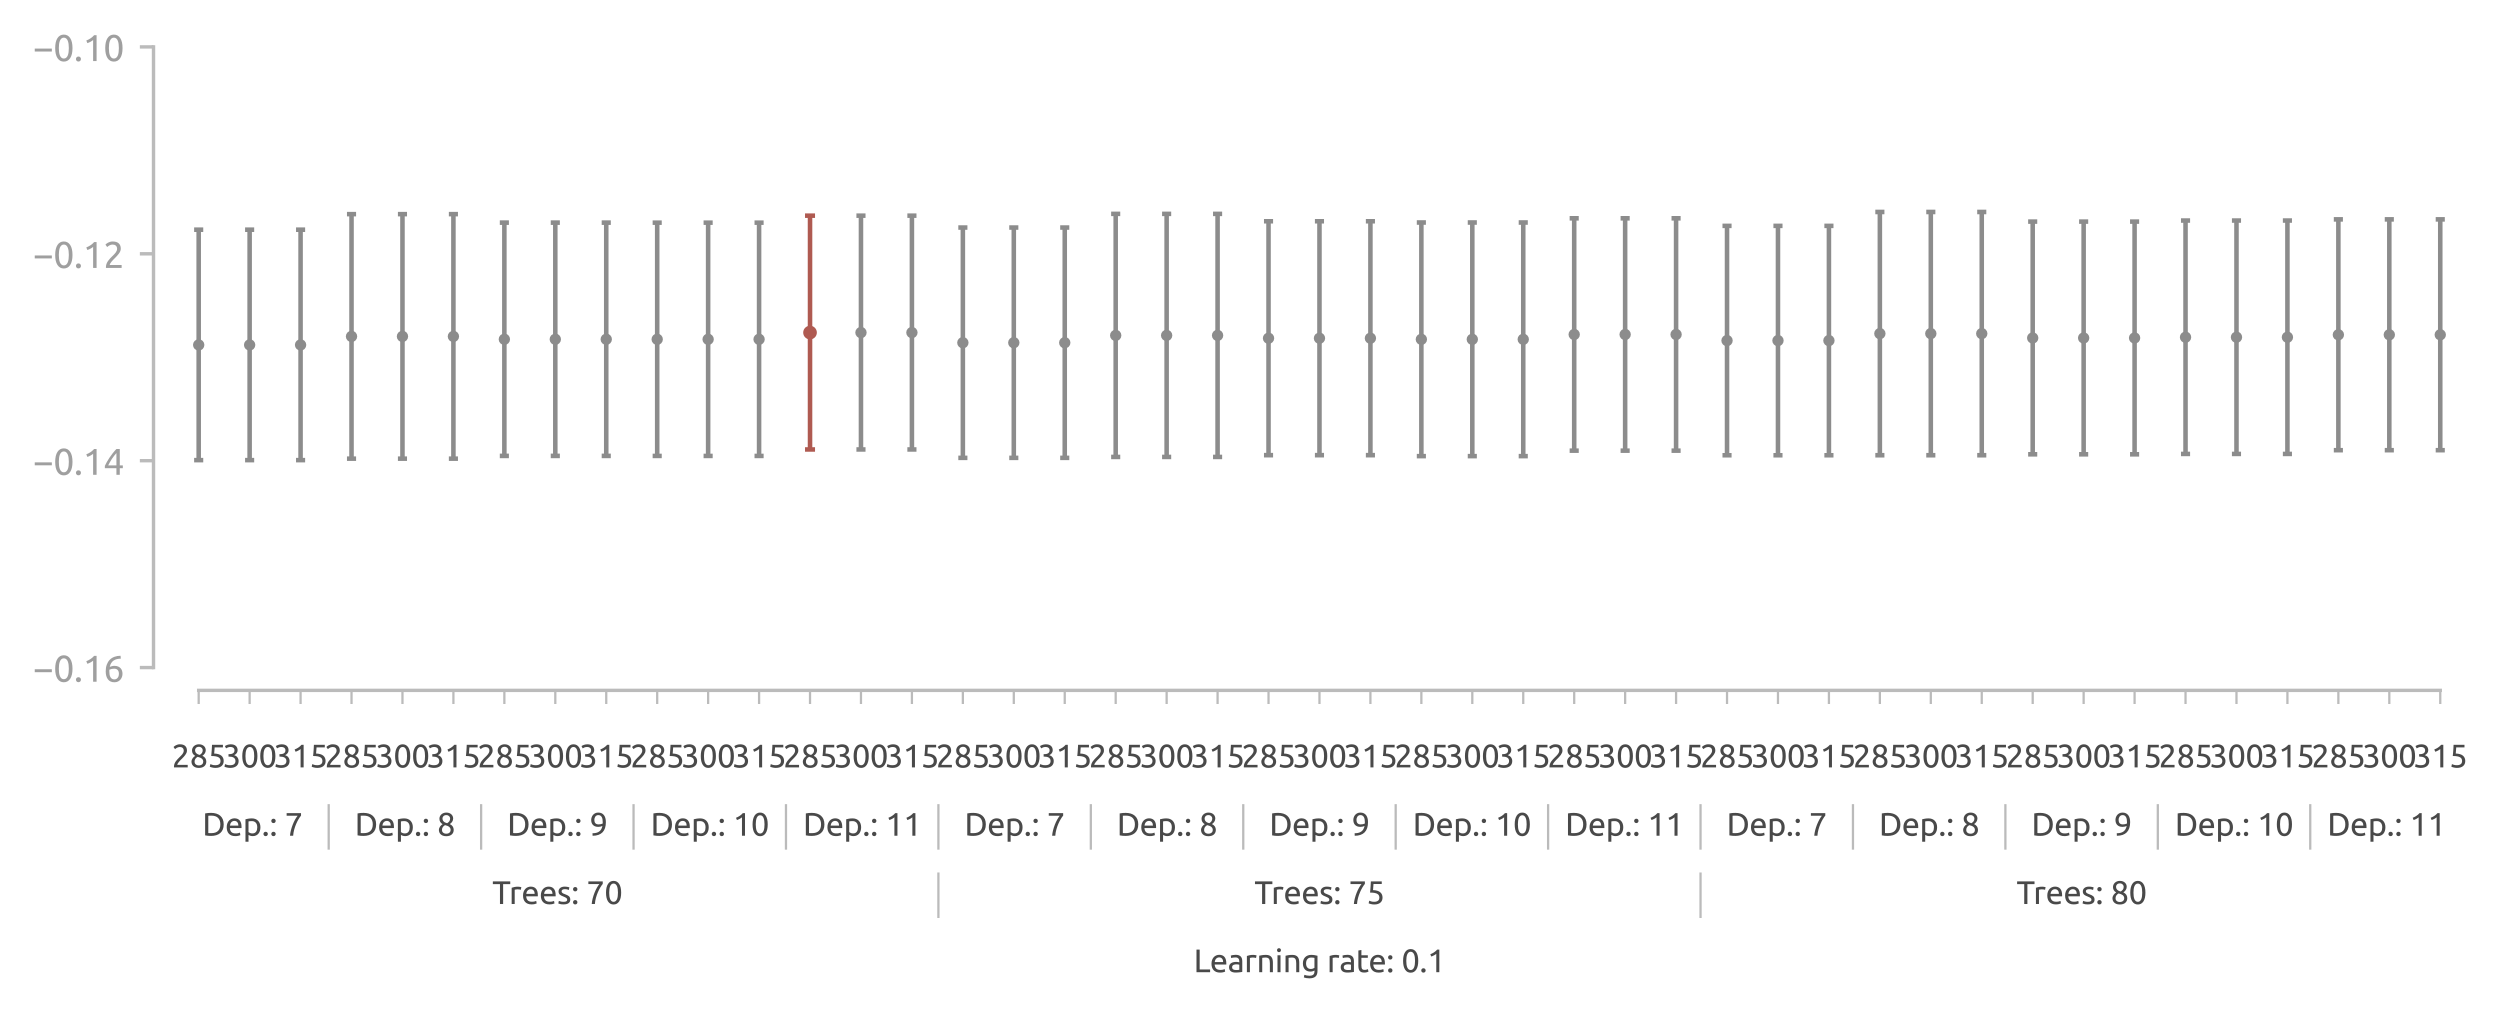 <?xml version="1.0" encoding="utf-8" standalone="no"?>
<!DOCTYPE svg PUBLIC "-//W3C//DTD SVG 1.1//EN"
  "http://www.w3.org/Graphics/SVG/1.1/DTD/svg11.dtd">
<svg xmlns:xlink="http://www.w3.org/1999/xlink" width="549.117pt" height="222.058pt" viewBox="0 0 549.117 222.058" xmlns="http://www.w3.org/2000/svg" version="1.1">
 <defs>
  <style type="text/css">*{stroke-linejoin: round; stroke-linecap: butt}</style>
 </defs>
 <g id="figure_1">
  <g id="patch_1">
   <path d="M 0 222.058 
L 549.117 222.058 
L 549.117 0 
L 0 0 
L 0 222.058 
z
" style="fill: none"/>
  </g>
  <g id="axes_1">
   <g id="patch_2">
    <path d="M 38.718 146.632 
L 540.918 146.632 
L 540.918 8.032 
L 38.718 8.032 
L 38.718 146.632 
z
" style="fill: none"/>
   </g>
   <g id="matplotlib.axis_1">
    <g id="xtick_1"/>
    <g id="xtick_2"/>
    <g id="xtick_3"/>
    <g id="xtick_4"/>
    <g id="xtick_5"/>
    <g id="xtick_6"/>
    <g id="xtick_7"/>
    <g id="xtick_8"/>
    <g id="xtick_9"/>
    <g id="xtick_10"/>
    <g id="xtick_11"/>
    <g id="xtick_12"/>
    <g id="xtick_13"/>
    <g id="xtick_14"/>
    <g id="xtick_15"/>
    <g id="xtick_16"/>
    <g id="xtick_17"/>
    <g id="xtick_18"/>
    <g id="xtick_19"/>
    <g id="xtick_20"/>
    <g id="xtick_21"/>
    <g id="xtick_22"/>
    <g id="xtick_23"/>
    <g id="xtick_24"/>
    <g id="xtick_25"/>
    <g id="xtick_26"/>
    <g id="xtick_27"/>
    <g id="xtick_28"/>
    <g id="xtick_29"/>
    <g id="xtick_30"/>
    <g id="xtick_31"/>
    <g id="xtick_32"/>
    <g id="xtick_33"/>
    <g id="xtick_34"/>
    <g id="xtick_35"/>
    <g id="xtick_36"/>
    <g id="xtick_37"/>
    <g id="xtick_38"/>
    <g id="xtick_39"/>
    <g id="xtick_40"/>
    <g id="xtick_41"/>
    <g id="xtick_42"/>
    <g id="xtick_43"/>
    <g id="xtick_44"/>
    <g id="xtick_45"/>
   </g>
   <g id="matplotlib.axis_2">
    <g id="ytick_1">
     <g id="line2d_1">
      <defs>
       <path id="m08a730cf04" d="M 0 0 
L -3 0 
" style="stroke: #bbbbbb; stroke-width: 0.75"/>
      </defs>
      <g>
       <use xlink:href="#m08a730cf04" x="33.718" y="146.632" style="fill: #bbbbbb; stroke: #bbbbbb; stroke-width: 0.75"/>
      </g>
     </g>
     <g id="text_1">
      <!-- −0.16 -->
      <g style="fill: #9f9f9f" transform="translate(7.2 149.735) scale(0.08 -0.08)">
       <defs>
        <path id="Ubuntu-2212" d="M 339 2138 
L 3270 2138 
L 3270 1632 
L 339 1632 
L 339 2138 
z
" transform="scale(0.016)"/>
        <path id="Ubuntu-30" d="M 320 2221 
Q 320 3334 713 3936 
Q 1107 4538 1805 4538 
Q 2502 4538 2896 3936 
Q 3290 3334 3290 2221 
Q 3290 1107 2896 505 
Q 2502 -96 1805 -96 
Q 1107 -96 713 505 
Q 320 1107 320 2221 
z
M 2662 2221 
Q 2662 2586 2620 2912 
Q 2579 3238 2480 3481 
Q 2381 3725 2214 3869 
Q 2048 4013 1805 4013 
Q 1562 4013 1395 3869 
Q 1229 3725 1129 3481 
Q 1030 3238 988 2912 
Q 947 2586 947 2221 
Q 947 1856 988 1529 
Q 1030 1203 1129 960 
Q 1229 717 1395 573 
Q 1562 429 1805 429 
Q 2048 429 2214 573 
Q 2381 717 2480 960 
Q 2579 1203 2620 1529 
Q 2662 1856 2662 2221 
z
" transform="scale(0.016)"/>
        <path id="Ubuntu-2e" d="M 1216 346 
Q 1216 173 1101 45 
Q 986 -83 787 -83 
Q 589 -83 473 45 
Q 358 173 358 346 
Q 358 518 473 646 
Q 589 774 787 774 
Q 986 774 1101 646 
Q 1216 518 1216 346 
z
" transform="scale(0.016)"/>
        <path id="Ubuntu-31" d="M 595 3520 
Q 960 3661 1305 3881 
Q 1651 4102 1939 4435 
L 2362 4435 
L 2362 0 
L 1766 0 
L 1766 3610 
Q 1690 3539 1578 3462 
Q 1466 3386 1334 3315 
Q 1203 3245 1059 3181 
Q 915 3117 781 3072 
L 595 3520 
z
" transform="scale(0.016)"/>
        <path id="Ubuntu-36" d="M 403 1779 
Q 403 2426 582 2922 
Q 762 3418 1091 3757 
Q 1421 4096 1891 4272 
Q 2362 4448 2950 4454 
L 2995 3955 
Q 2618 3949 2307 3872 
Q 1997 3795 1753 3628 
Q 1510 3462 1344 3196 
Q 1178 2931 1094 2541 
Q 1261 2618 1469 2669 
Q 1677 2720 1901 2720 
Q 2278 2720 2540 2605 
Q 2803 2490 2969 2301 
Q 3136 2112 3209 1865 
Q 3283 1619 3283 1350 
Q 3283 1107 3200 851 
Q 3117 595 2947 384 
Q 2778 173 2515 38 
Q 2253 -96 1894 -96 
Q 1165 -96 784 403 
Q 403 902 403 1779 
z
M 1837 2234 
Q 1613 2234 1421 2192 
Q 1229 2150 1037 2067 
Q 1030 1997 1027 1923 
Q 1024 1850 1024 1779 
Q 1024 1498 1062 1248 
Q 1101 998 1200 809 
Q 1299 621 1465 509 
Q 1632 397 1888 397 
Q 2099 397 2246 486 
Q 2394 576 2490 717 
Q 2586 858 2627 1021 
Q 2669 1184 2669 1338 
Q 2669 1773 2461 2003 
Q 2253 2234 1837 2234 
z
" transform="scale(0.016)"/>
       </defs>
       <use xlink:href="#Ubuntu-2212"/>
       <use xlink:href="#Ubuntu-30" x="56.4"/>
       <use xlink:href="#Ubuntu-2e" x="112.8"/>
       <use xlink:href="#Ubuntu-31" x="137.4"/>
       <use xlink:href="#Ubuntu-36" x="193.8"/>
      </g>
     </g>
    </g>
    <g id="ytick_2">
     <g id="line2d_2">
      <g>
       <use xlink:href="#m08a730cf04" x="33.718" y="101.189" style="fill: #bbbbbb; stroke: #bbbbbb; stroke-width: 0.75"/>
      </g>
     </g>
     <g id="text_2">
      <!-- −0.14 -->
      <g style="fill: #9f9f9f" transform="translate(7.2 104.293) scale(0.08 -0.08)">
       <defs>
        <path id="Ubuntu-34" d="M 256 1536 
Q 378 1818 589 2192 
Q 800 2566 1065 2963 
Q 1331 3360 1635 3744 
Q 1939 4128 2246 4435 
L 2816 4435 
L 2816 1619 
L 3341 1619 
L 3341 1133 
L 2816 1133 
L 2816 0 
L 2240 0 
L 2240 1133 
L 256 1133 
L 256 1536 
z
M 2240 3731 
Q 2048 3526 1853 3273 
Q 1658 3021 1472 2745 
Q 1286 2470 1123 2182 
Q 960 1894 832 1619 
L 2240 1619 
L 2240 3731 
z
" transform="scale(0.016)"/>
       </defs>
       <use xlink:href="#Ubuntu-2212"/>
       <use xlink:href="#Ubuntu-30" x="56.4"/>
       <use xlink:href="#Ubuntu-2e" x="112.8"/>
       <use xlink:href="#Ubuntu-31" x="137.4"/>
       <use xlink:href="#Ubuntu-34" x="193.8"/>
      </g>
     </g>
    </g>
    <g id="ytick_3">
     <g id="line2d_3">
      <g>
       <use xlink:href="#m08a730cf04" x="33.718" y="55.746" style="fill: #bbbbbb; stroke: #bbbbbb; stroke-width: 0.75"/>
      </g>
     </g>
     <g id="text_3">
      <!-- −0.12 -->
      <g style="fill: #9f9f9f" transform="translate(7.2 58.85) scale(0.08 -0.08)">
       <defs>
        <path id="Ubuntu-32" d="M 2989 3302 
Q 2989 3072 2896 2857 
Q 2803 2643 2649 2435 
Q 2496 2227 2304 2025 
Q 2112 1824 1920 1632 
Q 1811 1523 1667 1376 
Q 1523 1229 1395 1069 
Q 1267 909 1180 761 
Q 1094 614 1094 506 
L 3136 506 
L 3136 0 
L 448 0 
Q 442 38 442 76 
Q 442 115 442 147 
Q 442 448 541 707 
Q 640 966 800 1196 
Q 960 1427 1158 1632 
Q 1357 1837 1549 2029 
Q 1709 2182 1853 2332 
Q 1997 2483 2109 2633 
Q 2221 2784 2288 2944 
Q 2355 3104 2355 3283 
Q 2355 3475 2294 3609 
Q 2234 3744 2131 3833 
Q 2029 3923 1891 3964 
Q 1754 4006 1600 4006 
Q 1414 4006 1260 3955 
Q 1107 3904 985 3837 
Q 864 3770 781 3696 
Q 698 3622 653 3584 
L 358 4006 
Q 416 4070 531 4163 
Q 646 4256 806 4339 
Q 966 4422 1164 4480 
Q 1363 4538 1594 4538 
Q 2291 4538 2640 4214 
Q 2989 3891 2989 3302 
z
" transform="scale(0.016)"/>
       </defs>
       <use xlink:href="#Ubuntu-2212"/>
       <use xlink:href="#Ubuntu-30" x="56.4"/>
       <use xlink:href="#Ubuntu-2e" x="112.8"/>
       <use xlink:href="#Ubuntu-31" x="137.4"/>
       <use xlink:href="#Ubuntu-32" x="193.8"/>
      </g>
     </g>
    </g>
    <g id="ytick_4">
     <g id="line2d_4">
      <g>
       <use xlink:href="#m08a730cf04" x="33.718" y="10.304" style="fill: #bbbbbb; stroke: #bbbbbb; stroke-width: 0.75"/>
      </g>
     </g>
     <g id="text_4">
      <!-- −0.10 -->
      <g style="fill: #9f9f9f" transform="translate(7.2 13.408) scale(0.08 -0.08)">
       <use xlink:href="#Ubuntu-2212"/>
       <use xlink:href="#Ubuntu-30" x="56.4"/>
       <use xlink:href="#Ubuntu-2e" x="112.8"/>
       <use xlink:href="#Ubuntu-31" x="137.4"/>
       <use xlink:href="#Ubuntu-30" x="193.8"/>
      </g>
     </g>
    </g>
   </g>
   <g id="LineCollection_1">
    <path d="M 43.641 101.068 
L 43.641 50.451 
" clip-path="url(#p9e20ffa3fa)" style="fill: none; stroke: #8c8c8c"/>
   </g>
   <g id="line2d_5">
    <defs>
     <path id="m514a36bc43" d="M 1 0 
L -1 -0 
" style="stroke: #8c8c8c"/>
    </defs>
    <g clip-path="url(#p9e20ffa3fa)">
     <use xlink:href="#m514a36bc43" x="43.641" y="101.068" style="fill: #8c8c8c; stroke: #8c8c8c"/>
    </g>
   </g>
   <g id="line2d_6">
    <g clip-path="url(#p9e20ffa3fa)">
     <use xlink:href="#m514a36bc43" x="43.641" y="50.451" style="fill: #8c8c8c; stroke: #8c8c8c"/>
    </g>
   </g>
   <g id="LineCollection_2">
    <path d="M 54.831 101.068 
L 54.831 50.451 
" clip-path="url(#p9e20ffa3fa)" style="fill: none; stroke: #8c8c8c"/>
   </g>
   <g id="line2d_7">
    <g clip-path="url(#p9e20ffa3fa)">
     <use xlink:href="#m514a36bc43" x="54.831" y="101.068" style="fill: #8c8c8c; stroke: #8c8c8c"/>
    </g>
   </g>
   <g id="line2d_8">
    <g clip-path="url(#p9e20ffa3fa)">
     <use xlink:href="#m514a36bc43" x="54.831" y="50.451" style="fill: #8c8c8c; stroke: #8c8c8c"/>
    </g>
   </g>
   <g id="LineCollection_3">
    <path d="M 66.021 101.068 
L 66.021 50.451 
" clip-path="url(#p9e20ffa3fa)" style="fill: none; stroke: #8c8c8c"/>
   </g>
   <g id="line2d_9">
    <g clip-path="url(#p9e20ffa3fa)">
     <use xlink:href="#m514a36bc43" x="66.021" y="101.068" style="fill: #8c8c8c; stroke: #8c8c8c"/>
    </g>
   </g>
   <g id="line2d_10">
    <g clip-path="url(#p9e20ffa3fa)">
     <use xlink:href="#m514a36bc43" x="66.021" y="50.451" style="fill: #8c8c8c; stroke: #8c8c8c"/>
    </g>
   </g>
   <g id="LineCollection_4">
    <path d="M 77.211 100.749 
L 77.211 47.037 
" clip-path="url(#p9e20ffa3fa)" style="fill: none; stroke: #8c8c8c"/>
   </g>
   <g id="line2d_11">
    <g clip-path="url(#p9e20ffa3fa)">
     <use xlink:href="#m514a36bc43" x="77.211" y="100.749" style="fill: #8c8c8c; stroke: #8c8c8c"/>
    </g>
   </g>
   <g id="line2d_12">
    <g clip-path="url(#p9e20ffa3fa)">
     <use xlink:href="#m514a36bc43" x="77.211" y="47.037" style="fill: #8c8c8c; stroke: #8c8c8c"/>
    </g>
   </g>
   <g id="LineCollection_5">
    <path d="M 88.4 100.749 
L 88.4 47.037 
" clip-path="url(#p9e20ffa3fa)" style="fill: none; stroke: #8c8c8c"/>
   </g>
   <g id="line2d_13">
    <g clip-path="url(#p9e20ffa3fa)">
     <use xlink:href="#m514a36bc43" x="88.4" y="100.749" style="fill: #8c8c8c; stroke: #8c8c8c"/>
    </g>
   </g>
   <g id="line2d_14">
    <g clip-path="url(#p9e20ffa3fa)">
     <use xlink:href="#m514a36bc43" x="88.4" y="47.037" style="fill: #8c8c8c; stroke: #8c8c8c"/>
    </g>
   </g>
   <g id="LineCollection_6">
    <path d="M 99.59 100.749 
L 99.59 47.037 
" clip-path="url(#p9e20ffa3fa)" style="fill: none; stroke: #8c8c8c"/>
   </g>
   <g id="line2d_15">
    <g clip-path="url(#p9e20ffa3fa)">
     <use xlink:href="#m514a36bc43" x="99.59" y="100.749" style="fill: #8c8c8c; stroke: #8c8c8c"/>
    </g>
   </g>
   <g id="line2d_16">
    <g clip-path="url(#p9e20ffa3fa)">
     <use xlink:href="#m514a36bc43" x="99.59" y="47.037" style="fill: #8c8c8c; stroke: #8c8c8c"/>
    </g>
   </g>
   <g id="LineCollection_7">
    <path d="M 110.78 100.139 
L 110.78 48.901 
" clip-path="url(#p9e20ffa3fa)" style="fill: none; stroke: #8c8c8c"/>
   </g>
   <g id="line2d_17">
    <g clip-path="url(#p9e20ffa3fa)">
     <use xlink:href="#m514a36bc43" x="110.78" y="100.139" style="fill: #8c8c8c; stroke: #8c8c8c"/>
    </g>
   </g>
   <g id="line2d_18">
    <g clip-path="url(#p9e20ffa3fa)">
     <use xlink:href="#m514a36bc43" x="110.78" y="48.901" style="fill: #8c8c8c; stroke: #8c8c8c"/>
    </g>
   </g>
   <g id="LineCollection_8">
    <path d="M 121.97 100.139 
L 121.97 48.901 
" clip-path="url(#p9e20ffa3fa)" style="fill: none; stroke: #8c8c8c"/>
   </g>
   <g id="line2d_19">
    <g clip-path="url(#p9e20ffa3fa)">
     <use xlink:href="#m514a36bc43" x="121.97" y="100.139" style="fill: #8c8c8c; stroke: #8c8c8c"/>
    </g>
   </g>
   <g id="line2d_20">
    <g clip-path="url(#p9e20ffa3fa)">
     <use xlink:href="#m514a36bc43" x="121.97" y="48.901" style="fill: #8c8c8c; stroke: #8c8c8c"/>
    </g>
   </g>
   <g id="LineCollection_9">
    <path d="M 133.16 100.139 
L 133.16 48.901 
" clip-path="url(#p9e20ffa3fa)" style="fill: none; stroke: #8c8c8c"/>
   </g>
   <g id="line2d_21">
    <g clip-path="url(#p9e20ffa3fa)">
     <use xlink:href="#m514a36bc43" x="133.16" y="100.139" style="fill: #8c8c8c; stroke: #8c8c8c"/>
    </g>
   </g>
   <g id="line2d_22">
    <g clip-path="url(#p9e20ffa3fa)">
     <use xlink:href="#m514a36bc43" x="133.16" y="48.901" style="fill: #8c8c8c; stroke: #8c8c8c"/>
    </g>
   </g>
   <g id="LineCollection_10">
    <path d="M 144.35 100.148 
L 144.35 48.903 
" clip-path="url(#p9e20ffa3fa)" style="fill: none; stroke: #8c8c8c"/>
   </g>
   <g id="line2d_23">
    <g clip-path="url(#p9e20ffa3fa)">
     <use xlink:href="#m514a36bc43" x="144.35" y="100.148" style="fill: #8c8c8c; stroke: #8c8c8c"/>
    </g>
   </g>
   <g id="line2d_24">
    <g clip-path="url(#p9e20ffa3fa)">
     <use xlink:href="#m514a36bc43" x="144.35" y="48.903" style="fill: #8c8c8c; stroke: #8c8c8c"/>
    </g>
   </g>
   <g id="LineCollection_11">
    <path d="M 155.539 100.148 
L 155.539 48.903 
" clip-path="url(#p9e20ffa3fa)" style="fill: none; stroke: #8c8c8c"/>
   </g>
   <g id="line2d_25">
    <g clip-path="url(#p9e20ffa3fa)">
     <use xlink:href="#m514a36bc43" x="155.539" y="100.148" style="fill: #8c8c8c; stroke: #8c8c8c"/>
    </g>
   </g>
   <g id="line2d_26">
    <g clip-path="url(#p9e20ffa3fa)">
     <use xlink:href="#m514a36bc43" x="155.539" y="48.903" style="fill: #8c8c8c; stroke: #8c8c8c"/>
    </g>
   </g>
   <g id="LineCollection_12">
    <path d="M 166.729 100.148 
L 166.729 48.903 
" clip-path="url(#p9e20ffa3fa)" style="fill: none; stroke: #8c8c8c"/>
   </g>
   <g id="line2d_27">
    <g clip-path="url(#p9e20ffa3fa)">
     <use xlink:href="#m514a36bc43" x="166.729" y="100.148" style="fill: #8c8c8c; stroke: #8c8c8c"/>
    </g>
   </g>
   <g id="line2d_28">
    <g clip-path="url(#p9e20ffa3fa)">
     <use xlink:href="#m514a36bc43" x="166.729" y="48.903" style="fill: #8c8c8c; stroke: #8c8c8c"/>
    </g>
   </g>
   <g id="LineCollection_13">
    <path d="M 177.919 98.725 
L 177.919 47.371 
" clip-path="url(#p9e20ffa3fa)" style="fill: none; stroke: #af5a51"/>
   </g>
   <g id="line2d_29">
    <defs>
     <path id="mf472a66c07" d="M 1.1 0 
L -1.1 -0 
" style="stroke: #af5a51"/>
    </defs>
    <g clip-path="url(#p9e20ffa3fa)">
     <use xlink:href="#mf472a66c07" x="177.919" y="98.725" style="fill: #af5a51; stroke: #af5a51"/>
    </g>
   </g>
   <g id="line2d_30">
    <g clip-path="url(#p9e20ffa3fa)">
     <use xlink:href="#mf472a66c07" x="177.919" y="47.371" style="fill: #af5a51; stroke: #af5a51"/>
    </g>
   </g>
   <g id="LineCollection_14">
    <path d="M 189.109 98.725 
L 189.109 47.371 
" clip-path="url(#p9e20ffa3fa)" style="fill: none; stroke: #8c8c8c"/>
   </g>
   <g id="line2d_31">
    <g clip-path="url(#p9e20ffa3fa)">
     <use xlink:href="#m514a36bc43" x="189.109" y="98.725" style="fill: #8c8c8c; stroke: #8c8c8c"/>
    </g>
   </g>
   <g id="line2d_32">
    <g clip-path="url(#p9e20ffa3fa)">
     <use xlink:href="#m514a36bc43" x="189.109" y="47.371" style="fill: #8c8c8c; stroke: #8c8c8c"/>
    </g>
   </g>
   <g id="LineCollection_15">
    <path d="M 200.299 98.725 
L 200.299 47.371 
" clip-path="url(#p9e20ffa3fa)" style="fill: none; stroke: #8c8c8c"/>
   </g>
   <g id="line2d_33">
    <g clip-path="url(#p9e20ffa3fa)">
     <use xlink:href="#m514a36bc43" x="200.299" y="98.725" style="fill: #8c8c8c; stroke: #8c8c8c"/>
    </g>
   </g>
   <g id="line2d_34">
    <g clip-path="url(#p9e20ffa3fa)">
     <use xlink:href="#m514a36bc43" x="200.299" y="47.371" style="fill: #8c8c8c; stroke: #8c8c8c"/>
    </g>
   </g>
   <g id="LineCollection_16">
    <path d="M 211.489 100.572 
L 211.489 49.977 
" clip-path="url(#p9e20ffa3fa)" style="fill: none; stroke: #8c8c8c"/>
   </g>
   <g id="line2d_35">
    <g clip-path="url(#p9e20ffa3fa)">
     <use xlink:href="#m514a36bc43" x="211.489" y="100.572" style="fill: #8c8c8c; stroke: #8c8c8c"/>
    </g>
   </g>
   <g id="line2d_36">
    <g clip-path="url(#p9e20ffa3fa)">
     <use xlink:href="#m514a36bc43" x="211.489" y="49.977" style="fill: #8c8c8c; stroke: #8c8c8c"/>
    </g>
   </g>
   <g id="LineCollection_17">
    <path d="M 222.678 100.572 
L 222.678 49.977 
" clip-path="url(#p9e20ffa3fa)" style="fill: none; stroke: #8c8c8c"/>
   </g>
   <g id="line2d_37">
    <g clip-path="url(#p9e20ffa3fa)">
     <use xlink:href="#m514a36bc43" x="222.678" y="100.572" style="fill: #8c8c8c; stroke: #8c8c8c"/>
    </g>
   </g>
   <g id="line2d_38">
    <g clip-path="url(#p9e20ffa3fa)">
     <use xlink:href="#m514a36bc43" x="222.678" y="49.977" style="fill: #8c8c8c; stroke: #8c8c8c"/>
    </g>
   </g>
   <g id="LineCollection_18">
    <path d="M 233.868 100.572 
L 233.868 49.977 
" clip-path="url(#p9e20ffa3fa)" style="fill: none; stroke: #8c8c8c"/>
   </g>
   <g id="line2d_39">
    <g clip-path="url(#p9e20ffa3fa)">
     <use xlink:href="#m514a36bc43" x="233.868" y="100.572" style="fill: #8c8c8c; stroke: #8c8c8c"/>
    </g>
   </g>
   <g id="line2d_40">
    <g clip-path="url(#p9e20ffa3fa)">
     <use xlink:href="#m514a36bc43" x="233.868" y="49.977" style="fill: #8c8c8c; stroke: #8c8c8c"/>
    </g>
   </g>
   <g id="LineCollection_19">
    <path d="M 245.058 100.365 
L 245.058 46.973 
" clip-path="url(#p9e20ffa3fa)" style="fill: none; stroke: #8c8c8c"/>
   </g>
   <g id="line2d_41">
    <g clip-path="url(#p9e20ffa3fa)">
     <use xlink:href="#m514a36bc43" x="245.058" y="100.365" style="fill: #8c8c8c; stroke: #8c8c8c"/>
    </g>
   </g>
   <g id="line2d_42">
    <g clip-path="url(#p9e20ffa3fa)">
     <use xlink:href="#m514a36bc43" x="245.058" y="46.973" style="fill: #8c8c8c; stroke: #8c8c8c"/>
    </g>
   </g>
   <g id="LineCollection_20">
    <path d="M 256.248 100.365 
L 256.248 46.973 
" clip-path="url(#p9e20ffa3fa)" style="fill: none; stroke: #8c8c8c"/>
   </g>
   <g id="line2d_43">
    <g clip-path="url(#p9e20ffa3fa)">
     <use xlink:href="#m514a36bc43" x="256.248" y="100.365" style="fill: #8c8c8c; stroke: #8c8c8c"/>
    </g>
   </g>
   <g id="line2d_44">
    <g clip-path="url(#p9e20ffa3fa)">
     <use xlink:href="#m514a36bc43" x="256.248" y="46.973" style="fill: #8c8c8c; stroke: #8c8c8c"/>
    </g>
   </g>
   <g id="LineCollection_21">
    <path d="M 267.438 100.365 
L 267.438 46.973 
" clip-path="url(#p9e20ffa3fa)" style="fill: none; stroke: #8c8c8c"/>
   </g>
   <g id="line2d_45">
    <g clip-path="url(#p9e20ffa3fa)">
     <use xlink:href="#m514a36bc43" x="267.438" y="100.365" style="fill: #8c8c8c; stroke: #8c8c8c"/>
    </g>
   </g>
   <g id="line2d_46">
    <g clip-path="url(#p9e20ffa3fa)">
     <use xlink:href="#m514a36bc43" x="267.438" y="46.973" style="fill: #8c8c8c; stroke: #8c8c8c"/>
    </g>
   </g>
   <g id="LineCollection_22">
    <path d="M 278.628 99.978 
L 278.628 48.599 
" clip-path="url(#p9e20ffa3fa)" style="fill: none; stroke: #8c8c8c"/>
   </g>
   <g id="line2d_47">
    <g clip-path="url(#p9e20ffa3fa)">
     <use xlink:href="#m514a36bc43" x="278.628" y="99.978" style="fill: #8c8c8c; stroke: #8c8c8c"/>
    </g>
   </g>
   <g id="line2d_48">
    <g clip-path="url(#p9e20ffa3fa)">
     <use xlink:href="#m514a36bc43" x="278.628" y="48.599" style="fill: #8c8c8c; stroke: #8c8c8c"/>
    </g>
   </g>
   <g id="LineCollection_23">
    <path d="M 289.817 99.978 
L 289.817 48.599 
" clip-path="url(#p9e20ffa3fa)" style="fill: none; stroke: #8c8c8c"/>
   </g>
   <g id="line2d_49">
    <g clip-path="url(#p9e20ffa3fa)">
     <use xlink:href="#m514a36bc43" x="289.817" y="99.978" style="fill: #8c8c8c; stroke: #8c8c8c"/>
    </g>
   </g>
   <g id="line2d_50">
    <g clip-path="url(#p9e20ffa3fa)">
     <use xlink:href="#m514a36bc43" x="289.817" y="48.599" style="fill: #8c8c8c; stroke: #8c8c8c"/>
    </g>
   </g>
   <g id="LineCollection_24">
    <path d="M 301.007 99.978 
L 301.007 48.599 
" clip-path="url(#p9e20ffa3fa)" style="fill: none; stroke: #8c8c8c"/>
   </g>
   <g id="line2d_51">
    <g clip-path="url(#p9e20ffa3fa)">
     <use xlink:href="#m514a36bc43" x="301.007" y="99.978" style="fill: #8c8c8c; stroke: #8c8c8c"/>
    </g>
   </g>
   <g id="line2d_52">
    <g clip-path="url(#p9e20ffa3fa)">
     <use xlink:href="#m514a36bc43" x="301.007" y="48.599" style="fill: #8c8c8c; stroke: #8c8c8c"/>
    </g>
   </g>
   <g id="LineCollection_25">
    <path d="M 312.197 100.19 
L 312.197 48.871 
" clip-path="url(#p9e20ffa3fa)" style="fill: none; stroke: #8c8c8c"/>
   </g>
   <g id="line2d_53">
    <g clip-path="url(#p9e20ffa3fa)">
     <use xlink:href="#m514a36bc43" x="312.197" y="100.19" style="fill: #8c8c8c; stroke: #8c8c8c"/>
    </g>
   </g>
   <g id="line2d_54">
    <g clip-path="url(#p9e20ffa3fa)">
     <use xlink:href="#m514a36bc43" x="312.197" y="48.871" style="fill: #8c8c8c; stroke: #8c8c8c"/>
    </g>
   </g>
   <g id="LineCollection_26">
    <path d="M 323.387 100.19 
L 323.387 48.871 
" clip-path="url(#p9e20ffa3fa)" style="fill: none; stroke: #8c8c8c"/>
   </g>
   <g id="line2d_55">
    <g clip-path="url(#p9e20ffa3fa)">
     <use xlink:href="#m514a36bc43" x="323.387" y="100.19" style="fill: #8c8c8c; stroke: #8c8c8c"/>
    </g>
   </g>
   <g id="line2d_56">
    <g clip-path="url(#p9e20ffa3fa)">
     <use xlink:href="#m514a36bc43" x="323.387" y="48.871" style="fill: #8c8c8c; stroke: #8c8c8c"/>
    </g>
   </g>
   <g id="LineCollection_27">
    <path d="M 334.577 100.19 
L 334.577 48.871 
" clip-path="url(#p9e20ffa3fa)" style="fill: none; stroke: #8c8c8c"/>
   </g>
   <g id="line2d_57">
    <g clip-path="url(#p9e20ffa3fa)">
     <use xlink:href="#m514a36bc43" x="334.577" y="100.19" style="fill: #8c8c8c; stroke: #8c8c8c"/>
    </g>
   </g>
   <g id="line2d_58">
    <g clip-path="url(#p9e20ffa3fa)">
     <use xlink:href="#m514a36bc43" x="334.577" y="48.871" style="fill: #8c8c8c; stroke: #8c8c8c"/>
    </g>
   </g>
   <g id="LineCollection_28">
    <path d="M 345.767 98.988 
L 345.767 47.947 
" clip-path="url(#p9e20ffa3fa)" style="fill: none; stroke: #8c8c8c"/>
   </g>
   <g id="line2d_59">
    <g clip-path="url(#p9e20ffa3fa)">
     <use xlink:href="#m514a36bc43" x="345.767" y="98.988" style="fill: #8c8c8c; stroke: #8c8c8c"/>
    </g>
   </g>
   <g id="line2d_60">
    <g clip-path="url(#p9e20ffa3fa)">
     <use xlink:href="#m514a36bc43" x="345.767" y="47.947" style="fill: #8c8c8c; stroke: #8c8c8c"/>
    </g>
   </g>
   <g id="LineCollection_29">
    <path d="M 356.957 98.988 
L 356.957 47.947 
" clip-path="url(#p9e20ffa3fa)" style="fill: none; stroke: #8c8c8c"/>
   </g>
   <g id="line2d_61">
    <g clip-path="url(#p9e20ffa3fa)">
     <use xlink:href="#m514a36bc43" x="356.957" y="98.988" style="fill: #8c8c8c; stroke: #8c8c8c"/>
    </g>
   </g>
   <g id="line2d_62">
    <g clip-path="url(#p9e20ffa3fa)">
     <use xlink:href="#m514a36bc43" x="356.957" y="47.947" style="fill: #8c8c8c; stroke: #8c8c8c"/>
    </g>
   </g>
   <g id="LineCollection_30">
    <path d="M 368.146 98.988 
L 368.146 47.947 
" clip-path="url(#p9e20ffa3fa)" style="fill: none; stroke: #8c8c8c"/>
   </g>
   <g id="line2d_63">
    <g clip-path="url(#p9e20ffa3fa)">
     <use xlink:href="#m514a36bc43" x="368.146" y="98.988" style="fill: #8c8c8c; stroke: #8c8c8c"/>
    </g>
   </g>
   <g id="line2d_64">
    <g clip-path="url(#p9e20ffa3fa)">
     <use xlink:href="#m514a36bc43" x="368.146" y="47.947" style="fill: #8c8c8c; stroke: #8c8c8c"/>
    </g>
   </g>
   <g id="LineCollection_31">
    <path d="M 379.336 99.997 
L 379.336 49.615 
" clip-path="url(#p9e20ffa3fa)" style="fill: none; stroke: #8c8c8c"/>
   </g>
   <g id="line2d_65">
    <g clip-path="url(#p9e20ffa3fa)">
     <use xlink:href="#m514a36bc43" x="379.336" y="99.997" style="fill: #8c8c8c; stroke: #8c8c8c"/>
    </g>
   </g>
   <g id="line2d_66">
    <g clip-path="url(#p9e20ffa3fa)">
     <use xlink:href="#m514a36bc43" x="379.336" y="49.615" style="fill: #8c8c8c; stroke: #8c8c8c"/>
    </g>
   </g>
   <g id="LineCollection_32">
    <path d="M 390.526 99.997 
L 390.526 49.615 
" clip-path="url(#p9e20ffa3fa)" style="fill: none; stroke: #8c8c8c"/>
   </g>
   <g id="line2d_67">
    <g clip-path="url(#p9e20ffa3fa)">
     <use xlink:href="#m514a36bc43" x="390.526" y="99.997" style="fill: #8c8c8c; stroke: #8c8c8c"/>
    </g>
   </g>
   <g id="line2d_68">
    <g clip-path="url(#p9e20ffa3fa)">
     <use xlink:href="#m514a36bc43" x="390.526" y="49.615" style="fill: #8c8c8c; stroke: #8c8c8c"/>
    </g>
   </g>
   <g id="LineCollection_33">
    <path d="M 401.716 99.997 
L 401.716 49.615 
" clip-path="url(#p9e20ffa3fa)" style="fill: none; stroke: #8c8c8c"/>
   </g>
   <g id="line2d_69">
    <g clip-path="url(#p9e20ffa3fa)">
     <use xlink:href="#m514a36bc43" x="401.716" y="99.997" style="fill: #8c8c8c; stroke: #8c8c8c"/>
    </g>
   </g>
   <g id="line2d_70">
    <g clip-path="url(#p9e20ffa3fa)">
     <use xlink:href="#m514a36bc43" x="401.716" y="49.615" style="fill: #8c8c8c; stroke: #8c8c8c"/>
    </g>
   </g>
   <g id="LineCollection_34">
    <path d="M 412.906 99.99 
L 412.906 46.56 
" clip-path="url(#p9e20ffa3fa)" style="fill: none; stroke: #8c8c8c"/>
   </g>
   <g id="line2d_71">
    <g clip-path="url(#p9e20ffa3fa)">
     <use xlink:href="#m514a36bc43" x="412.906" y="99.99" style="fill: #8c8c8c; stroke: #8c8c8c"/>
    </g>
   </g>
   <g id="line2d_72">
    <g clip-path="url(#p9e20ffa3fa)">
     <use xlink:href="#m514a36bc43" x="412.906" y="46.56" style="fill: #8c8c8c; stroke: #8c8c8c"/>
    </g>
   </g>
   <g id="LineCollection_35">
    <path d="M 424.096 99.99 
L 424.096 46.56 
" clip-path="url(#p9e20ffa3fa)" style="fill: none; stroke: #8c8c8c"/>
   </g>
   <g id="line2d_73">
    <g clip-path="url(#p9e20ffa3fa)">
     <use xlink:href="#m514a36bc43" x="424.096" y="99.99" style="fill: #8c8c8c; stroke: #8c8c8c"/>
    </g>
   </g>
   <g id="line2d_74">
    <g clip-path="url(#p9e20ffa3fa)">
     <use xlink:href="#m514a36bc43" x="424.096" y="46.56" style="fill: #8c8c8c; stroke: #8c8c8c"/>
    </g>
   </g>
   <g id="LineCollection_36">
    <path d="M 435.285 99.99 
L 435.285 46.56 
" clip-path="url(#p9e20ffa3fa)" style="fill: none; stroke: #8c8c8c"/>
   </g>
   <g id="line2d_75">
    <g clip-path="url(#p9e20ffa3fa)">
     <use xlink:href="#m514a36bc43" x="435.285" y="99.99" style="fill: #8c8c8c; stroke: #8c8c8c"/>
    </g>
   </g>
   <g id="line2d_76">
    <g clip-path="url(#p9e20ffa3fa)">
     <use xlink:href="#m514a36bc43" x="435.285" y="46.56" style="fill: #8c8c8c; stroke: #8c8c8c"/>
    </g>
   </g>
   <g id="LineCollection_37">
    <path d="M 446.475 99.787 
L 446.475 48.677 
" clip-path="url(#p9e20ffa3fa)" style="fill: none; stroke: #8c8c8c"/>
   </g>
   <g id="line2d_77">
    <g clip-path="url(#p9e20ffa3fa)">
     <use xlink:href="#m514a36bc43" x="446.475" y="99.787" style="fill: #8c8c8c; stroke: #8c8c8c"/>
    </g>
   </g>
   <g id="line2d_78">
    <g clip-path="url(#p9e20ffa3fa)">
     <use xlink:href="#m514a36bc43" x="446.475" y="48.677" style="fill: #8c8c8c; stroke: #8c8c8c"/>
    </g>
   </g>
   <g id="LineCollection_38">
    <path d="M 457.665 99.787 
L 457.665 48.677 
" clip-path="url(#p9e20ffa3fa)" style="fill: none; stroke: #8c8c8c"/>
   </g>
   <g id="line2d_79">
    <g clip-path="url(#p9e20ffa3fa)">
     <use xlink:href="#m514a36bc43" x="457.665" y="99.787" style="fill: #8c8c8c; stroke: #8c8c8c"/>
    </g>
   </g>
   <g id="line2d_80">
    <g clip-path="url(#p9e20ffa3fa)">
     <use xlink:href="#m514a36bc43" x="457.665" y="48.677" style="fill: #8c8c8c; stroke: #8c8c8c"/>
    </g>
   </g>
   <g id="LineCollection_39">
    <path d="M 468.855 99.787 
L 468.855 48.677 
" clip-path="url(#p9e20ffa3fa)" style="fill: none; stroke: #8c8c8c"/>
   </g>
   <g id="line2d_81">
    <g clip-path="url(#p9e20ffa3fa)">
     <use xlink:href="#m514a36bc43" x="468.855" y="99.787" style="fill: #8c8c8c; stroke: #8c8c8c"/>
    </g>
   </g>
   <g id="line2d_82">
    <g clip-path="url(#p9e20ffa3fa)">
     <use xlink:href="#m514a36bc43" x="468.855" y="48.677" style="fill: #8c8c8c; stroke: #8c8c8c"/>
    </g>
   </g>
   <g id="LineCollection_40">
    <path d="M 480.045 99.701 
L 480.045 48.437 
" clip-path="url(#p9e20ffa3fa)" style="fill: none; stroke: #8c8c8c"/>
   </g>
   <g id="line2d_83">
    <g clip-path="url(#p9e20ffa3fa)">
     <use xlink:href="#m514a36bc43" x="480.045" y="99.701" style="fill: #8c8c8c; stroke: #8c8c8c"/>
    </g>
   </g>
   <g id="line2d_84">
    <g clip-path="url(#p9e20ffa3fa)">
     <use xlink:href="#m514a36bc43" x="480.045" y="48.437" style="fill: #8c8c8c; stroke: #8c8c8c"/>
    </g>
   </g>
   <g id="LineCollection_41">
    <path d="M 491.235 99.701 
L 491.235 48.437 
" clip-path="url(#p9e20ffa3fa)" style="fill: none; stroke: #8c8c8c"/>
   </g>
   <g id="line2d_85">
    <g clip-path="url(#p9e20ffa3fa)">
     <use xlink:href="#m514a36bc43" x="491.235" y="99.701" style="fill: #8c8c8c; stroke: #8c8c8c"/>
    </g>
   </g>
   <g id="line2d_86">
    <g clip-path="url(#p9e20ffa3fa)">
     <use xlink:href="#m514a36bc43" x="491.235" y="48.437" style="fill: #8c8c8c; stroke: #8c8c8c"/>
    </g>
   </g>
   <g id="LineCollection_42">
    <path d="M 502.424 99.701 
L 502.424 48.437 
" clip-path="url(#p9e20ffa3fa)" style="fill: none; stroke: #8c8c8c"/>
   </g>
   <g id="line2d_87">
    <g clip-path="url(#p9e20ffa3fa)">
     <use xlink:href="#m514a36bc43" x="502.424" y="99.701" style="fill: #8c8c8c; stroke: #8c8c8c"/>
    </g>
   </g>
   <g id="line2d_88">
    <g clip-path="url(#p9e20ffa3fa)">
     <use xlink:href="#m514a36bc43" x="502.424" y="48.437" style="fill: #8c8c8c; stroke: #8c8c8c"/>
    </g>
   </g>
   <g id="LineCollection_43">
    <path d="M 513.614 98.883 
L 513.614 48.182 
" clip-path="url(#p9e20ffa3fa)" style="fill: none; stroke: #8c8c8c"/>
   </g>
   <g id="line2d_89">
    <g clip-path="url(#p9e20ffa3fa)">
     <use xlink:href="#m514a36bc43" x="513.614" y="98.883" style="fill: #8c8c8c; stroke: #8c8c8c"/>
    </g>
   </g>
   <g id="line2d_90">
    <g clip-path="url(#p9e20ffa3fa)">
     <use xlink:href="#m514a36bc43" x="513.614" y="48.182" style="fill: #8c8c8c; stroke: #8c8c8c"/>
    </g>
   </g>
   <g id="LineCollection_44">
    <path d="M 524.804 98.883 
L 524.804 48.182 
" clip-path="url(#p9e20ffa3fa)" style="fill: none; stroke: #8c8c8c"/>
   </g>
   <g id="line2d_91">
    <g clip-path="url(#p9e20ffa3fa)">
     <use xlink:href="#m514a36bc43" x="524.804" y="98.883" style="fill: #8c8c8c; stroke: #8c8c8c"/>
    </g>
   </g>
   <g id="line2d_92">
    <g clip-path="url(#p9e20ffa3fa)">
     <use xlink:href="#m514a36bc43" x="524.804" y="48.182" style="fill: #8c8c8c; stroke: #8c8c8c"/>
    </g>
   </g>
   <g id="LineCollection_45">
    <path d="M 535.994 98.883 
L 535.994 48.182 
" clip-path="url(#p9e20ffa3fa)" style="fill: none; stroke: #8c8c8c"/>
   </g>
   <g id="line2d_93">
    <g clip-path="url(#p9e20ffa3fa)">
     <use xlink:href="#m514a36bc43" x="535.994" y="98.883" style="fill: #8c8c8c; stroke: #8c8c8c"/>
    </g>
   </g>
   <g id="line2d_94">
    <g clip-path="url(#p9e20ffa3fa)">
     <use xlink:href="#m514a36bc43" x="535.994" y="48.182" style="fill: #8c8c8c; stroke: #8c8c8c"/>
    </g>
   </g>
   <g id="line2d_95">
    <defs>
     <path id="mbbbabc8bba" d="M 0 0.75 
C 0.199 0.75 0.39 0.671 0.53 0.53 
C 0.671 0.39 0.75 0.199 0.75 0 
C 0.75 -0.199 0.671 -0.39 0.53 -0.53 
C 0.39 -0.671 0.199 -0.75 0 -0.75 
C -0.199 -0.75 -0.39 -0.671 -0.53 -0.53 
C -0.671 -0.39 -0.75 -0.199 -0.75 0 
C -0.75 0.199 -0.671 0.39 -0.53 0.53 
C -0.39 0.671 -0.199 0.75 0 0.75 
z
" style="stroke: #8c8c8c"/>
    </defs>
    <g clip-path="url(#p9e20ffa3fa)">
     <use xlink:href="#mbbbabc8bba" x="43.641" y="75.76" style="fill: #8c8c8c; stroke: #8c8c8c"/>
    </g>
   </g>
   <g id="line2d_96">
    <g clip-path="url(#p9e20ffa3fa)">
     <use xlink:href="#mbbbabc8bba" x="54.831" y="75.76" style="fill: #8c8c8c; stroke: #8c8c8c"/>
    </g>
   </g>
   <g id="line2d_97">
    <g clip-path="url(#p9e20ffa3fa)">
     <use xlink:href="#mbbbabc8bba" x="66.021" y="75.76" style="fill: #8c8c8c; stroke: #8c8c8c"/>
    </g>
   </g>
   <g id="line2d_98">
    <g clip-path="url(#p9e20ffa3fa)">
     <use xlink:href="#mbbbabc8bba" x="77.211" y="73.893" style="fill: #8c8c8c; stroke: #8c8c8c"/>
    </g>
   </g>
   <g id="line2d_99">
    <g clip-path="url(#p9e20ffa3fa)">
     <use xlink:href="#mbbbabc8bba" x="88.4" y="73.893" style="fill: #8c8c8c; stroke: #8c8c8c"/>
    </g>
   </g>
   <g id="line2d_100">
    <g clip-path="url(#p9e20ffa3fa)">
     <use xlink:href="#mbbbabc8bba" x="99.59" y="73.893" style="fill: #8c8c8c; stroke: #8c8c8c"/>
    </g>
   </g>
   <g id="line2d_101">
    <g clip-path="url(#p9e20ffa3fa)">
     <use xlink:href="#mbbbabc8bba" x="110.78" y="74.52" style="fill: #8c8c8c; stroke: #8c8c8c"/>
    </g>
   </g>
   <g id="line2d_102">
    <g clip-path="url(#p9e20ffa3fa)">
     <use xlink:href="#mbbbabc8bba" x="121.97" y="74.52" style="fill: #8c8c8c; stroke: #8c8c8c"/>
    </g>
   </g>
   <g id="line2d_103">
    <g clip-path="url(#p9e20ffa3fa)">
     <use xlink:href="#mbbbabc8bba" x="133.16" y="74.52" style="fill: #8c8c8c; stroke: #8c8c8c"/>
    </g>
   </g>
   <g id="line2d_104">
    <g clip-path="url(#p9e20ffa3fa)">
     <use xlink:href="#mbbbabc8bba" x="144.35" y="74.525" style="fill: #8c8c8c; stroke: #8c8c8c"/>
    </g>
   </g>
   <g id="line2d_105">
    <g clip-path="url(#p9e20ffa3fa)">
     <use xlink:href="#mbbbabc8bba" x="155.539" y="74.525" style="fill: #8c8c8c; stroke: #8c8c8c"/>
    </g>
   </g>
   <g id="line2d_106">
    <g clip-path="url(#p9e20ffa3fa)">
     <use xlink:href="#mbbbabc8bba" x="166.729" y="74.525" style="fill: #8c8c8c; stroke: #8c8c8c"/>
    </g>
   </g>
   <g id="line2d_107">
    <defs>
     <path id="m90e3aea278" d="M 0 1 
C 0.265 1 0.52 0.895 0.707 0.707 
C 0.895 0.52 1 0.265 1 0 
C 1 -0.265 0.895 -0.52 0.707 -0.707 
C 0.52 -0.895 0.265 -1 0 -1 
C -0.265 -1 -0.52 -0.895 -0.707 -0.707 
C -0.895 -0.52 -1 -0.265 -1 0 
C -1 0.265 -0.895 0.52 -0.707 0.707 
C -0.52 0.895 -0.265 1 0 1 
z
" style="stroke: #af5a51"/>
    </defs>
    <g clip-path="url(#p9e20ffa3fa)">
     <use xlink:href="#m90e3aea278" x="177.919" y="73.048" style="fill: #af5a51; stroke: #af5a51"/>
    </g>
   </g>
   <g id="line2d_108">
    <g clip-path="url(#p9e20ffa3fa)">
     <use xlink:href="#mbbbabc8bba" x="189.109" y="73.048" style="fill: #8c8c8c; stroke: #8c8c8c"/>
    </g>
   </g>
   <g id="line2d_109">
    <g clip-path="url(#p9e20ffa3fa)">
     <use xlink:href="#mbbbabc8bba" x="200.299" y="73.048" style="fill: #8c8c8c; stroke: #8c8c8c"/>
    </g>
   </g>
   <g id="line2d_110">
    <g clip-path="url(#p9e20ffa3fa)">
     <use xlink:href="#mbbbabc8bba" x="211.489" y="75.274" style="fill: #8c8c8c; stroke: #8c8c8c"/>
    </g>
   </g>
   <g id="line2d_111">
    <g clip-path="url(#p9e20ffa3fa)">
     <use xlink:href="#mbbbabc8bba" x="222.678" y="75.274" style="fill: #8c8c8c; stroke: #8c8c8c"/>
    </g>
   </g>
   <g id="line2d_112">
    <g clip-path="url(#p9e20ffa3fa)">
     <use xlink:href="#mbbbabc8bba" x="233.868" y="75.274" style="fill: #8c8c8c; stroke: #8c8c8c"/>
    </g>
   </g>
   <g id="line2d_113">
    <g clip-path="url(#p9e20ffa3fa)">
     <use xlink:href="#mbbbabc8bba" x="245.058" y="73.669" style="fill: #8c8c8c; stroke: #8c8c8c"/>
    </g>
   </g>
   <g id="line2d_114">
    <g clip-path="url(#p9e20ffa3fa)">
     <use xlink:href="#mbbbabc8bba" x="256.248" y="73.669" style="fill: #8c8c8c; stroke: #8c8c8c"/>
    </g>
   </g>
   <g id="line2d_115">
    <g clip-path="url(#p9e20ffa3fa)">
     <use xlink:href="#mbbbabc8bba" x="267.438" y="73.669" style="fill: #8c8c8c; stroke: #8c8c8c"/>
    </g>
   </g>
   <g id="line2d_116">
    <g clip-path="url(#p9e20ffa3fa)">
     <use xlink:href="#mbbbabc8bba" x="278.628" y="74.289" style="fill: #8c8c8c; stroke: #8c8c8c"/>
    </g>
   </g>
   <g id="line2d_117">
    <g clip-path="url(#p9e20ffa3fa)">
     <use xlink:href="#mbbbabc8bba" x="289.817" y="74.289" style="fill: #8c8c8c; stroke: #8c8c8c"/>
    </g>
   </g>
   <g id="line2d_118">
    <g clip-path="url(#p9e20ffa3fa)">
     <use xlink:href="#mbbbabc8bba" x="301.007" y="74.289" style="fill: #8c8c8c; stroke: #8c8c8c"/>
    </g>
   </g>
   <g id="line2d_119">
    <g clip-path="url(#p9e20ffa3fa)">
     <use xlink:href="#mbbbabc8bba" x="312.197" y="74.531" style="fill: #8c8c8c; stroke: #8c8c8c"/>
    </g>
   </g>
   <g id="line2d_120">
    <g clip-path="url(#p9e20ffa3fa)">
     <use xlink:href="#mbbbabc8bba" x="323.387" y="74.531" style="fill: #8c8c8c; stroke: #8c8c8c"/>
    </g>
   </g>
   <g id="line2d_121">
    <g clip-path="url(#p9e20ffa3fa)">
     <use xlink:href="#mbbbabc8bba" x="334.577" y="74.531" style="fill: #8c8c8c; stroke: #8c8c8c"/>
    </g>
   </g>
   <g id="line2d_122">
    <g clip-path="url(#p9e20ffa3fa)">
     <use xlink:href="#mbbbabc8bba" x="345.767" y="73.467" style="fill: #8c8c8c; stroke: #8c8c8c"/>
    </g>
   </g>
   <g id="line2d_123">
    <g clip-path="url(#p9e20ffa3fa)">
     <use xlink:href="#mbbbabc8bba" x="356.957" y="73.467" style="fill: #8c8c8c; stroke: #8c8c8c"/>
    </g>
   </g>
   <g id="line2d_124">
    <g clip-path="url(#p9e20ffa3fa)">
     <use xlink:href="#mbbbabc8bba" x="368.146" y="73.467" style="fill: #8c8c8c; stroke: #8c8c8c"/>
    </g>
   </g>
   <g id="line2d_125">
    <g clip-path="url(#p9e20ffa3fa)">
     <use xlink:href="#mbbbabc8bba" x="379.336" y="74.806" style="fill: #8c8c8c; stroke: #8c8c8c"/>
    </g>
   </g>
   <g id="line2d_126">
    <g clip-path="url(#p9e20ffa3fa)">
     <use xlink:href="#mbbbabc8bba" x="390.526" y="74.806" style="fill: #8c8c8c; stroke: #8c8c8c"/>
    </g>
   </g>
   <g id="line2d_127">
    <g clip-path="url(#p9e20ffa3fa)">
     <use xlink:href="#mbbbabc8bba" x="401.716" y="74.806" style="fill: #8c8c8c; stroke: #8c8c8c"/>
    </g>
   </g>
   <g id="line2d_128">
    <g clip-path="url(#p9e20ffa3fa)">
     <use xlink:href="#mbbbabc8bba" x="412.906" y="73.275" style="fill: #8c8c8c; stroke: #8c8c8c"/>
    </g>
   </g>
   <g id="line2d_129">
    <g clip-path="url(#p9e20ffa3fa)">
     <use xlink:href="#mbbbabc8bba" x="424.096" y="73.275" style="fill: #8c8c8c; stroke: #8c8c8c"/>
    </g>
   </g>
   <g id="line2d_130">
    <g clip-path="url(#p9e20ffa3fa)">
     <use xlink:href="#mbbbabc8bba" x="435.285" y="73.275" style="fill: #8c8c8c; stroke: #8c8c8c"/>
    </g>
   </g>
   <g id="line2d_131">
    <g clip-path="url(#p9e20ffa3fa)">
     <use xlink:href="#mbbbabc8bba" x="446.475" y="74.232" style="fill: #8c8c8c; stroke: #8c8c8c"/>
    </g>
   </g>
   <g id="line2d_132">
    <g clip-path="url(#p9e20ffa3fa)">
     <use xlink:href="#mbbbabc8bba" x="457.665" y="74.232" style="fill: #8c8c8c; stroke: #8c8c8c"/>
    </g>
   </g>
   <g id="line2d_133">
    <g clip-path="url(#p9e20ffa3fa)">
     <use xlink:href="#mbbbabc8bba" x="468.855" y="74.232" style="fill: #8c8c8c; stroke: #8c8c8c"/>
    </g>
   </g>
   <g id="line2d_134">
    <g clip-path="url(#p9e20ffa3fa)">
     <use xlink:href="#mbbbabc8bba" x="480.045" y="74.069" style="fill: #8c8c8c; stroke: #8c8c8c"/>
    </g>
   </g>
   <g id="line2d_135">
    <g clip-path="url(#p9e20ffa3fa)">
     <use xlink:href="#mbbbabc8bba" x="491.235" y="74.069" style="fill: #8c8c8c; stroke: #8c8c8c"/>
    </g>
   </g>
   <g id="line2d_136">
    <g clip-path="url(#p9e20ffa3fa)">
     <use xlink:href="#mbbbabc8bba" x="502.424" y="74.069" style="fill: #8c8c8c; stroke: #8c8c8c"/>
    </g>
   </g>
   <g id="line2d_137">
    <g clip-path="url(#p9e20ffa3fa)">
     <use xlink:href="#mbbbabc8bba" x="513.614" y="73.532" style="fill: #8c8c8c; stroke: #8c8c8c"/>
    </g>
   </g>
   <g id="line2d_138">
    <g clip-path="url(#p9e20ffa3fa)">
     <use xlink:href="#mbbbabc8bba" x="524.804" y="73.532" style="fill: #8c8c8c; stroke: #8c8c8c"/>
    </g>
   </g>
   <g id="line2d_139">
    <g clip-path="url(#p9e20ffa3fa)">
     <use xlink:href="#mbbbabc8bba" x="535.994" y="73.532" style="fill: #8c8c8c; stroke: #8c8c8c"/>
    </g>
   </g>
   <g id="patch_3">
    <path d="M 33.718 146.632 
L 33.718 10.304 
" style="fill: none; stroke: #bbbbbb; stroke-width: 0.75; stroke-linejoin: miter; stroke-linecap: square"/>
   </g>
   <g id="patch_4">
    <path d="M 43.641 151.632 
L 535.994 151.632 
" style="fill: none; stroke: #bbbbbb; stroke-width: 0.75; stroke-linejoin: miter; stroke-linecap: square"/>
   </g>
  </g>
  <g id="axes_2">
   <g id="matplotlib.axis_3">
    <g id="xtick_46">
     <g id="text_5">
      <!-- 285 -->
      <g style="fill: #494949" transform="translate(37.718 168.563) scale(0.07 -0.07)">
       <defs>
        <path id="Ubuntu-38" d="M 3258 1152 
Q 3258 883 3165 656 
Q 3072 429 2889 259 
Q 2707 90 2432 -3 
Q 2157 -96 1798 -96 
Q 1382 -96 1104 22 
Q 826 141 659 320 
Q 493 499 422 713 
Q 352 928 352 1120 
Q 352 1306 413 1475 
Q 474 1645 573 1792 
Q 672 1939 803 2057 
Q 934 2176 1082 2266 
Q 454 2624 454 3322 
Q 454 3565 550 3785 
Q 646 4006 822 4172 
Q 998 4339 1248 4438 
Q 1498 4538 1805 4538 
Q 2163 4538 2419 4429 
Q 2675 4320 2838 4150 
Q 3002 3981 3075 3776 
Q 3149 3571 3149 3379 
Q 3149 3194 3094 3030 
Q 3040 2867 2947 2726 
Q 2854 2586 2736 2477 
Q 2618 2368 2490 2285 
Q 3245 1926 3258 1152 
z
M 954 1114 
Q 954 998 995 873 
Q 1037 749 1139 643 
Q 1242 538 1402 467 
Q 1562 397 1805 397 
Q 2022 397 2185 461 
Q 2349 525 2451 624 
Q 2554 723 2605 851 
Q 2656 979 2656 1114 
Q 2656 1318 2579 1472 
Q 2502 1626 2358 1741 
Q 2214 1856 2012 1936 
Q 1811 2016 1555 2074 
Q 1267 1914 1110 1677 
Q 954 1440 954 1114 
z
M 2554 3386 
Q 2554 3482 2512 3597 
Q 2470 3712 2380 3811 
Q 2291 3910 2150 3977 
Q 2010 4045 1805 4045 
Q 1600 4045 1456 3981 
Q 1312 3917 1222 3817 
Q 1133 3718 1091 3600 
Q 1050 3482 1050 3366 
Q 1050 3226 1101 3085 
Q 1152 2944 1261 2822 
Q 1370 2701 1546 2605 
Q 1722 2509 1965 2451 
Q 2234 2611 2394 2825 
Q 2554 3040 2554 3386 
z
" transform="scale(0.016)"/>
        <path id="Ubuntu-35" d="M 1274 2726 
Q 2240 2688 2691 2304 
Q 3142 1920 3142 1261 
Q 3142 966 3043 716 
Q 2944 467 2742 288 
Q 2541 109 2233 6 
Q 1926 -96 1504 -96 
Q 1338 -96 1165 -70 
Q 992 -45 845 -6 
Q 698 32 582 70 
Q 467 109 416 134 
L 531 653 
Q 640 602 886 518 
Q 1133 435 1491 435 
Q 1779 435 1974 499 
Q 2170 563 2291 672 
Q 2413 781 2467 925 
Q 2522 1069 2522 1229 
Q 2522 1472 2438 1661 
Q 2355 1850 2144 1978 
Q 1933 2106 1581 2173 
Q 1229 2240 691 2240 
Q 730 2554 752 2829 
Q 774 3104 793 3366 
Q 813 3629 825 3888 
Q 838 4147 851 4435 
L 2989 4435 
L 2989 3930 
L 1370 3930 
Q 1363 3834 1350 3670 
Q 1338 3507 1325 3331 
Q 1312 3155 1299 2988 
Q 1286 2822 1274 2726 
z
" transform="scale(0.016)"/>
       </defs>
       <use xlink:href="#Ubuntu-32"/>
       <use xlink:href="#Ubuntu-38" x="56.4"/>
       <use xlink:href="#Ubuntu-35" x="112.8"/>
      </g>
     </g>
    </g>
    <g id="xtick_47">
     <g id="text_6">
      <!-- 300 -->
      <g style="fill: #494949" transform="translate(48.908 168.563) scale(0.07 -0.07)">
       <defs>
        <path id="Ubuntu-33" d="M 1446 435 
Q 2016 435 2262 659 
Q 2509 883 2509 1261 
Q 2509 1504 2406 1670 
Q 2304 1837 2137 1936 
Q 1971 2035 1750 2076 
Q 1530 2118 1299 2118 
L 1146 2118 
L 1146 2605 
L 1357 2605 
Q 1517 2605 1686 2637 
Q 1856 2669 1997 2752 
Q 2138 2835 2227 2979 
Q 2317 3123 2317 3341 
Q 2317 3520 2253 3648 
Q 2189 3776 2083 3859 
Q 1978 3942 1840 3977 
Q 1702 4013 1549 4013 
Q 1242 4013 1027 3923 
Q 813 3834 666 3738 
L 435 4192 
Q 512 4243 630 4304 
Q 749 4365 896 4416 
Q 1043 4467 1212 4502 
Q 1382 4538 1568 4538 
Q 1920 4538 2176 4451 
Q 2432 4365 2598 4208 
Q 2765 4051 2848 3836 
Q 2931 3622 2931 3373 
Q 2931 3027 2732 2780 
Q 2534 2534 2253 2406 
Q 2426 2355 2586 2259 
Q 2746 2163 2864 2016 
Q 2982 1869 3056 1677 
Q 3130 1485 3130 1248 
Q 3130 960 3030 713 
Q 2931 467 2723 288 
Q 2515 109 2201 6 
Q 1888 -96 1459 -96 
Q 1293 -96 1117 -70 
Q 941 -45 787 -6 
Q 634 32 518 70 
Q 403 109 352 134 
L 467 653 
Q 576 602 829 518 
Q 1082 435 1446 435 
z
" transform="scale(0.016)"/>
       </defs>
       <use xlink:href="#Ubuntu-33"/>
       <use xlink:href="#Ubuntu-30" x="56.4"/>
       <use xlink:href="#Ubuntu-30" x="112.8"/>
      </g>
     </g>
    </g>
    <g id="xtick_48">
     <g id="text_7">
      <!-- 315 -->
      <g style="fill: #494949" transform="translate(60.098 168.563) scale(0.07 -0.07)">
       <use xlink:href="#Ubuntu-33"/>
       <use xlink:href="#Ubuntu-31" x="56.4"/>
       <use xlink:href="#Ubuntu-35" x="112.8"/>
      </g>
     </g>
    </g>
    <g id="xtick_49">
     <g id="text_8">
      <!-- 285 -->
      <g style="fill: #494949" transform="translate(71.288 168.563) scale(0.07 -0.07)">
       <use xlink:href="#Ubuntu-32"/>
       <use xlink:href="#Ubuntu-38" x="56.4"/>
       <use xlink:href="#Ubuntu-35" x="112.8"/>
      </g>
     </g>
    </g>
    <g id="xtick_50">
     <g id="text_9">
      <!-- 300 -->
      <g style="fill: #494949" transform="translate(82.478 168.563) scale(0.07 -0.07)">
       <use xlink:href="#Ubuntu-33"/>
       <use xlink:href="#Ubuntu-30" x="56.4"/>
       <use xlink:href="#Ubuntu-30" x="112.8"/>
      </g>
     </g>
    </g>
    <g id="xtick_51">
     <g id="text_10">
      <!-- 315 -->
      <g style="fill: #494949" transform="translate(93.668 168.563) scale(0.07 -0.07)">
       <use xlink:href="#Ubuntu-33"/>
       <use xlink:href="#Ubuntu-31" x="56.4"/>
       <use xlink:href="#Ubuntu-35" x="112.8"/>
      </g>
     </g>
    </g>
    <g id="xtick_52">
     <g id="text_11">
      <!-- 285 -->
      <g style="fill: #494949" transform="translate(104.857 168.563) scale(0.07 -0.07)">
       <use xlink:href="#Ubuntu-32"/>
       <use xlink:href="#Ubuntu-38" x="56.4"/>
       <use xlink:href="#Ubuntu-35" x="112.8"/>
      </g>
     </g>
    </g>
    <g id="xtick_53">
     <g id="text_12">
      <!-- 300 -->
      <g style="fill: #494949" transform="translate(116.047 168.563) scale(0.07 -0.07)">
       <use xlink:href="#Ubuntu-33"/>
       <use xlink:href="#Ubuntu-30" x="56.4"/>
       <use xlink:href="#Ubuntu-30" x="112.8"/>
      </g>
     </g>
    </g>
    <g id="xtick_54">
     <g id="text_13">
      <!-- 315 -->
      <g style="fill: #494949" transform="translate(127.237 168.563) scale(0.07 -0.07)">
       <use xlink:href="#Ubuntu-33"/>
       <use xlink:href="#Ubuntu-31" x="56.4"/>
       <use xlink:href="#Ubuntu-35" x="112.8"/>
      </g>
     </g>
    </g>
    <g id="xtick_55">
     <g id="text_14">
      <!-- 285 -->
      <g style="fill: #494949" transform="translate(138.427 168.563) scale(0.07 -0.07)">
       <use xlink:href="#Ubuntu-32"/>
       <use xlink:href="#Ubuntu-38" x="56.4"/>
       <use xlink:href="#Ubuntu-35" x="112.8"/>
      </g>
     </g>
    </g>
    <g id="xtick_56">
     <g id="text_15">
      <!-- 300 -->
      <g style="fill: #494949" transform="translate(149.617 168.563) scale(0.07 -0.07)">
       <use xlink:href="#Ubuntu-33"/>
       <use xlink:href="#Ubuntu-30" x="56.4"/>
       <use xlink:href="#Ubuntu-30" x="112.8"/>
      </g>
     </g>
    </g>
    <g id="xtick_57">
     <g id="text_16">
      <!-- 315 -->
      <g style="fill: #494949" transform="translate(160.807 168.563) scale(0.07 -0.07)">
       <use xlink:href="#Ubuntu-33"/>
       <use xlink:href="#Ubuntu-31" x="56.4"/>
       <use xlink:href="#Ubuntu-35" x="112.8"/>
      </g>
     </g>
    </g>
    <g id="xtick_58">
     <g id="text_17">
      <!-- 285 -->
      <g style="fill: #494949" transform="translate(171.996 168.563) scale(0.07 -0.07)">
       <use xlink:href="#Ubuntu-32"/>
       <use xlink:href="#Ubuntu-38" x="56.4"/>
       <use xlink:href="#Ubuntu-35" x="112.8"/>
      </g>
     </g>
    </g>
    <g id="xtick_59">
     <g id="text_18">
      <!-- 300 -->
      <g style="fill: #494949" transform="translate(183.186 168.563) scale(0.07 -0.07)">
       <use xlink:href="#Ubuntu-33"/>
       <use xlink:href="#Ubuntu-30" x="56.4"/>
       <use xlink:href="#Ubuntu-30" x="112.8"/>
      </g>
     </g>
    </g>
    <g id="xtick_60">
     <g id="text_19">
      <!-- 315 -->
      <g style="fill: #494949" transform="translate(194.376 168.563) scale(0.07 -0.07)">
       <use xlink:href="#Ubuntu-33"/>
       <use xlink:href="#Ubuntu-31" x="56.4"/>
       <use xlink:href="#Ubuntu-35" x="112.8"/>
      </g>
     </g>
    </g>
    <g id="xtick_61">
     <g id="text_20">
      <!-- 285 -->
      <g style="fill: #494949" transform="translate(205.566 168.563) scale(0.07 -0.07)">
       <use xlink:href="#Ubuntu-32"/>
       <use xlink:href="#Ubuntu-38" x="56.4"/>
       <use xlink:href="#Ubuntu-35" x="112.8"/>
      </g>
     </g>
    </g>
    <g id="xtick_62">
     <g id="text_21">
      <!-- 300 -->
      <g style="fill: #494949" transform="translate(216.756 168.563) scale(0.07 -0.07)">
       <use xlink:href="#Ubuntu-33"/>
       <use xlink:href="#Ubuntu-30" x="56.4"/>
       <use xlink:href="#Ubuntu-30" x="112.8"/>
      </g>
     </g>
    </g>
    <g id="xtick_63">
     <g id="text_22">
      <!-- 315 -->
      <g style="fill: #494949" transform="translate(227.946 168.563) scale(0.07 -0.07)">
       <use xlink:href="#Ubuntu-33"/>
       <use xlink:href="#Ubuntu-31" x="56.4"/>
       <use xlink:href="#Ubuntu-35" x="112.8"/>
      </g>
     </g>
    </g>
    <g id="xtick_64">
     <g id="text_23">
      <!-- 285 -->
      <g style="fill: #494949" transform="translate(239.135 168.563) scale(0.07 -0.07)">
       <use xlink:href="#Ubuntu-32"/>
       <use xlink:href="#Ubuntu-38" x="56.4"/>
       <use xlink:href="#Ubuntu-35" x="112.8"/>
      </g>
     </g>
    </g>
    <g id="xtick_65">
     <g id="text_24">
      <!-- 300 -->
      <g style="fill: #494949" transform="translate(250.325 168.563) scale(0.07 -0.07)">
       <use xlink:href="#Ubuntu-33"/>
       <use xlink:href="#Ubuntu-30" x="56.4"/>
       <use xlink:href="#Ubuntu-30" x="112.8"/>
      </g>
     </g>
    </g>
    <g id="xtick_66">
     <g id="text_25">
      <!-- 315 -->
      <g style="fill: #494949" transform="translate(261.515 168.563) scale(0.07 -0.07)">
       <use xlink:href="#Ubuntu-33"/>
       <use xlink:href="#Ubuntu-31" x="56.4"/>
       <use xlink:href="#Ubuntu-35" x="112.8"/>
      </g>
     </g>
    </g>
    <g id="xtick_67">
     <g id="text_26">
      <!-- 285 -->
      <g style="fill: #494949" transform="translate(272.705 168.563) scale(0.07 -0.07)">
       <use xlink:href="#Ubuntu-32"/>
       <use xlink:href="#Ubuntu-38" x="56.4"/>
       <use xlink:href="#Ubuntu-35" x="112.8"/>
      </g>
     </g>
    </g>
    <g id="xtick_68">
     <g id="text_27">
      <!-- 300 -->
      <g style="fill: #494949" transform="translate(283.895 168.563) scale(0.07 -0.07)">
       <use xlink:href="#Ubuntu-33"/>
       <use xlink:href="#Ubuntu-30" x="56.4"/>
       <use xlink:href="#Ubuntu-30" x="112.8"/>
      </g>
     </g>
    </g>
    <g id="xtick_69">
     <g id="text_28">
      <!-- 315 -->
      <g style="fill: #494949" transform="translate(295.085 168.563) scale(0.07 -0.07)">
       <use xlink:href="#Ubuntu-33"/>
       <use xlink:href="#Ubuntu-31" x="56.4"/>
       <use xlink:href="#Ubuntu-35" x="112.8"/>
      </g>
     </g>
    </g>
    <g id="xtick_70">
     <g id="text_29">
      <!-- 285 -->
      <g style="fill: #494949" transform="translate(306.275 168.563) scale(0.07 -0.07)">
       <use xlink:href="#Ubuntu-32"/>
       <use xlink:href="#Ubuntu-38" x="56.4"/>
       <use xlink:href="#Ubuntu-35" x="112.8"/>
      </g>
     </g>
    </g>
    <g id="xtick_71">
     <g id="text_30">
      <!-- 300 -->
      <g style="fill: #494949" transform="translate(317.464 168.563) scale(0.07 -0.07)">
       <use xlink:href="#Ubuntu-33"/>
       <use xlink:href="#Ubuntu-30" x="56.4"/>
       <use xlink:href="#Ubuntu-30" x="112.8"/>
      </g>
     </g>
    </g>
    <g id="xtick_72">
     <g id="text_31">
      <!-- 315 -->
      <g style="fill: #494949" transform="translate(328.654 168.563) scale(0.07 -0.07)">
       <use xlink:href="#Ubuntu-33"/>
       <use xlink:href="#Ubuntu-31" x="56.4"/>
       <use xlink:href="#Ubuntu-35" x="112.8"/>
      </g>
     </g>
    </g>
    <g id="xtick_73">
     <g id="text_32">
      <!-- 285 -->
      <g style="fill: #494949" transform="translate(339.844 168.563) scale(0.07 -0.07)">
       <use xlink:href="#Ubuntu-32"/>
       <use xlink:href="#Ubuntu-38" x="56.4"/>
       <use xlink:href="#Ubuntu-35" x="112.8"/>
      </g>
     </g>
    </g>
    <g id="xtick_74">
     <g id="text_33">
      <!-- 300 -->
      <g style="fill: #494949" transform="translate(351.034 168.563) scale(0.07 -0.07)">
       <use xlink:href="#Ubuntu-33"/>
       <use xlink:href="#Ubuntu-30" x="56.4"/>
       <use xlink:href="#Ubuntu-30" x="112.8"/>
      </g>
     </g>
    </g>
    <g id="xtick_75">
     <g id="text_34">
      <!-- 315 -->
      <g style="fill: #494949" transform="translate(362.224 168.563) scale(0.07 -0.07)">
       <use xlink:href="#Ubuntu-33"/>
       <use xlink:href="#Ubuntu-31" x="56.4"/>
       <use xlink:href="#Ubuntu-35" x="112.8"/>
      </g>
     </g>
    </g>
    <g id="xtick_76">
     <g id="text_35">
      <!-- 285 -->
      <g style="fill: #494949" transform="translate(373.414 168.563) scale(0.07 -0.07)">
       <use xlink:href="#Ubuntu-32"/>
       <use xlink:href="#Ubuntu-38" x="56.4"/>
       <use xlink:href="#Ubuntu-35" x="112.8"/>
      </g>
     </g>
    </g>
    <g id="xtick_77">
     <g id="text_36">
      <!-- 300 -->
      <g style="fill: #494949" transform="translate(384.603 168.563) scale(0.07 -0.07)">
       <use xlink:href="#Ubuntu-33"/>
       <use xlink:href="#Ubuntu-30" x="56.4"/>
       <use xlink:href="#Ubuntu-30" x="112.8"/>
      </g>
     </g>
    </g>
    <g id="xtick_78">
     <g id="text_37">
      <!-- 315 -->
      <g style="fill: #494949" transform="translate(395.793 168.563) scale(0.07 -0.07)">
       <use xlink:href="#Ubuntu-33"/>
       <use xlink:href="#Ubuntu-31" x="56.4"/>
       <use xlink:href="#Ubuntu-35" x="112.8"/>
      </g>
     </g>
    </g>
    <g id="xtick_79">
     <g id="text_38">
      <!-- 285 -->
      <g style="fill: #494949" transform="translate(406.983 168.563) scale(0.07 -0.07)">
       <use xlink:href="#Ubuntu-32"/>
       <use xlink:href="#Ubuntu-38" x="56.4"/>
       <use xlink:href="#Ubuntu-35" x="112.8"/>
      </g>
     </g>
    </g>
    <g id="xtick_80">
     <g id="text_39">
      <!-- 300 -->
      <g style="fill: #494949" transform="translate(418.173 168.563) scale(0.07 -0.07)">
       <use xlink:href="#Ubuntu-33"/>
       <use xlink:href="#Ubuntu-30" x="56.4"/>
       <use xlink:href="#Ubuntu-30" x="112.8"/>
      </g>
     </g>
    </g>
    <g id="xtick_81">
     <g id="text_40">
      <!-- 315 -->
      <g style="fill: #494949" transform="translate(429.363 168.563) scale(0.07 -0.07)">
       <use xlink:href="#Ubuntu-33"/>
       <use xlink:href="#Ubuntu-31" x="56.4"/>
       <use xlink:href="#Ubuntu-35" x="112.8"/>
      </g>
     </g>
    </g>
    <g id="xtick_82">
     <g id="text_41">
      <!-- 285 -->
      <g style="fill: #494949" transform="translate(440.553 168.563) scale(0.07 -0.07)">
       <use xlink:href="#Ubuntu-32"/>
       <use xlink:href="#Ubuntu-38" x="56.4"/>
       <use xlink:href="#Ubuntu-35" x="112.8"/>
      </g>
     </g>
    </g>
    <g id="xtick_83">
     <g id="text_42">
      <!-- 300 -->
      <g style="fill: #494949" transform="translate(451.742 168.563) scale(0.07 -0.07)">
       <use xlink:href="#Ubuntu-33"/>
       <use xlink:href="#Ubuntu-30" x="56.4"/>
       <use xlink:href="#Ubuntu-30" x="112.8"/>
      </g>
     </g>
    </g>
    <g id="xtick_84">
     <g id="text_43">
      <!-- 315 -->
      <g style="fill: #494949" transform="translate(462.932 168.563) scale(0.07 -0.07)">
       <use xlink:href="#Ubuntu-33"/>
       <use xlink:href="#Ubuntu-31" x="56.4"/>
       <use xlink:href="#Ubuntu-35" x="112.8"/>
      </g>
     </g>
    </g>
    <g id="xtick_85">
     <g id="text_44">
      <!-- 285 -->
      <g style="fill: #494949" transform="translate(474.122 168.563) scale(0.07 -0.07)">
       <use xlink:href="#Ubuntu-32"/>
       <use xlink:href="#Ubuntu-38" x="56.4"/>
       <use xlink:href="#Ubuntu-35" x="112.8"/>
      </g>
     </g>
    </g>
    <g id="xtick_86">
     <g id="text_45">
      <!-- 300 -->
      <g style="fill: #494949" transform="translate(485.312 168.563) scale(0.07 -0.07)">
       <use xlink:href="#Ubuntu-33"/>
       <use xlink:href="#Ubuntu-30" x="56.4"/>
       <use xlink:href="#Ubuntu-30" x="112.8"/>
      </g>
     </g>
    </g>
    <g id="xtick_87">
     <g id="text_46">
      <!-- 315 -->
      <g style="fill: #494949" transform="translate(496.502 168.563) scale(0.07 -0.07)">
       <use xlink:href="#Ubuntu-33"/>
       <use xlink:href="#Ubuntu-31" x="56.4"/>
       <use xlink:href="#Ubuntu-35" x="112.8"/>
      </g>
     </g>
    </g>
    <g id="xtick_88">
     <g id="text_47">
      <!-- 285 -->
      <g style="fill: #494949" transform="translate(507.692 168.563) scale(0.07 -0.07)">
       <use xlink:href="#Ubuntu-32"/>
       <use xlink:href="#Ubuntu-38" x="56.4"/>
       <use xlink:href="#Ubuntu-35" x="112.8"/>
      </g>
     </g>
    </g>
    <g id="xtick_89">
     <g id="text_48">
      <!-- 300 -->
      <g style="fill: #494949" transform="translate(518.881 168.563) scale(0.07 -0.07)">
       <use xlink:href="#Ubuntu-33"/>
       <use xlink:href="#Ubuntu-30" x="56.4"/>
       <use xlink:href="#Ubuntu-30" x="112.8"/>
      </g>
     </g>
    </g>
    <g id="xtick_90">
     <g id="text_49">
      <!-- 315 -->
      <g style="fill: #494949" transform="translate(530.071 168.563) scale(0.07 -0.07)">
       <use xlink:href="#Ubuntu-33"/>
       <use xlink:href="#Ubuntu-31" x="56.4"/>
       <use xlink:href="#Ubuntu-35" x="112.8"/>
      </g>
     </g>
    </g>
   </g>
  </g>
  <g id="axes_3">
   <g id="matplotlib.axis_4">
    <g id="xtick_91">
     <g id="line2d_140">
      <defs>
       <path id="m06595f5194" d="M 0 0 
L 0 3 
" style="stroke: #bbbbbb; stroke-width: 0.5"/>
      </defs>
      <g>
       <use xlink:href="#m06595f5194" x="43.641" y="151.632" style="fill: #bbbbbb; stroke: #bbbbbb; stroke-width: 0.5"/>
      </g>
     </g>
    </g>
    <g id="xtick_92">
     <g id="line2d_141">
      <g>
       <use xlink:href="#m06595f5194" x="54.831" y="151.632" style="fill: #bbbbbb; stroke: #bbbbbb; stroke-width: 0.5"/>
      </g>
     </g>
    </g>
    <g id="xtick_93">
     <g id="line2d_142">
      <g>
       <use xlink:href="#m06595f5194" x="66.021" y="151.632" style="fill: #bbbbbb; stroke: #bbbbbb; stroke-width: 0.5"/>
      </g>
     </g>
    </g>
    <g id="xtick_94">
     <g id="line2d_143">
      <g>
       <use xlink:href="#m06595f5194" x="77.211" y="151.632" style="fill: #bbbbbb; stroke: #bbbbbb; stroke-width: 0.5"/>
      </g>
     </g>
    </g>
    <g id="xtick_95">
     <g id="line2d_144">
      <g>
       <use xlink:href="#m06595f5194" x="88.4" y="151.632" style="fill: #bbbbbb; stroke: #bbbbbb; stroke-width: 0.5"/>
      </g>
     </g>
    </g>
    <g id="xtick_96">
     <g id="line2d_145">
      <g>
       <use xlink:href="#m06595f5194" x="99.59" y="151.632" style="fill: #bbbbbb; stroke: #bbbbbb; stroke-width: 0.5"/>
      </g>
     </g>
    </g>
    <g id="xtick_97">
     <g id="line2d_146">
      <g>
       <use xlink:href="#m06595f5194" x="110.78" y="151.632" style="fill: #bbbbbb; stroke: #bbbbbb; stroke-width: 0.5"/>
      </g>
     </g>
    </g>
    <g id="xtick_98">
     <g id="line2d_147">
      <g>
       <use xlink:href="#m06595f5194" x="121.97" y="151.632" style="fill: #bbbbbb; stroke: #bbbbbb; stroke-width: 0.5"/>
      </g>
     </g>
    </g>
    <g id="xtick_99">
     <g id="line2d_148">
      <g>
       <use xlink:href="#m06595f5194" x="133.16" y="151.632" style="fill: #bbbbbb; stroke: #bbbbbb; stroke-width: 0.5"/>
      </g>
     </g>
    </g>
    <g id="xtick_100">
     <g id="line2d_149">
      <g>
       <use xlink:href="#m06595f5194" x="144.35" y="151.632" style="fill: #bbbbbb; stroke: #bbbbbb; stroke-width: 0.5"/>
      </g>
     </g>
    </g>
    <g id="xtick_101">
     <g id="line2d_150">
      <g>
       <use xlink:href="#m06595f5194" x="155.539" y="151.632" style="fill: #bbbbbb; stroke: #bbbbbb; stroke-width: 0.5"/>
      </g>
     </g>
    </g>
    <g id="xtick_102">
     <g id="line2d_151">
      <g>
       <use xlink:href="#m06595f5194" x="166.729" y="151.632" style="fill: #bbbbbb; stroke: #bbbbbb; stroke-width: 0.5"/>
      </g>
     </g>
    </g>
    <g id="xtick_103">
     <g id="line2d_152">
      <g>
       <use xlink:href="#m06595f5194" x="177.919" y="151.632" style="fill: #bbbbbb; stroke: #bbbbbb; stroke-width: 0.5"/>
      </g>
     </g>
    </g>
    <g id="xtick_104">
     <g id="line2d_153">
      <g>
       <use xlink:href="#m06595f5194" x="189.109" y="151.632" style="fill: #bbbbbb; stroke: #bbbbbb; stroke-width: 0.5"/>
      </g>
     </g>
    </g>
    <g id="xtick_105">
     <g id="line2d_154">
      <g>
       <use xlink:href="#m06595f5194" x="200.299" y="151.632" style="fill: #bbbbbb; stroke: #bbbbbb; stroke-width: 0.5"/>
      </g>
     </g>
    </g>
    <g id="xtick_106">
     <g id="line2d_155">
      <g>
       <use xlink:href="#m06595f5194" x="211.489" y="151.632" style="fill: #bbbbbb; stroke: #bbbbbb; stroke-width: 0.5"/>
      </g>
     </g>
    </g>
    <g id="xtick_107">
     <g id="line2d_156">
      <g>
       <use xlink:href="#m06595f5194" x="222.678" y="151.632" style="fill: #bbbbbb; stroke: #bbbbbb; stroke-width: 0.5"/>
      </g>
     </g>
    </g>
    <g id="xtick_108">
     <g id="line2d_157">
      <g>
       <use xlink:href="#m06595f5194" x="233.868" y="151.632" style="fill: #bbbbbb; stroke: #bbbbbb; stroke-width: 0.5"/>
      </g>
     </g>
    </g>
    <g id="xtick_109">
     <g id="line2d_158">
      <g>
       <use xlink:href="#m06595f5194" x="245.058" y="151.632" style="fill: #bbbbbb; stroke: #bbbbbb; stroke-width: 0.5"/>
      </g>
     </g>
    </g>
    <g id="xtick_110">
     <g id="line2d_159">
      <g>
       <use xlink:href="#m06595f5194" x="256.248" y="151.632" style="fill: #bbbbbb; stroke: #bbbbbb; stroke-width: 0.5"/>
      </g>
     </g>
    </g>
    <g id="xtick_111">
     <g id="line2d_160">
      <g>
       <use xlink:href="#m06595f5194" x="267.438" y="151.632" style="fill: #bbbbbb; stroke: #bbbbbb; stroke-width: 0.5"/>
      </g>
     </g>
    </g>
    <g id="xtick_112">
     <g id="line2d_161">
      <g>
       <use xlink:href="#m06595f5194" x="278.628" y="151.632" style="fill: #bbbbbb; stroke: #bbbbbb; stroke-width: 0.5"/>
      </g>
     </g>
    </g>
    <g id="xtick_113">
     <g id="line2d_162">
      <g>
       <use xlink:href="#m06595f5194" x="289.817" y="151.632" style="fill: #bbbbbb; stroke: #bbbbbb; stroke-width: 0.5"/>
      </g>
     </g>
    </g>
    <g id="xtick_114">
     <g id="line2d_163">
      <g>
       <use xlink:href="#m06595f5194" x="301.007" y="151.632" style="fill: #bbbbbb; stroke: #bbbbbb; stroke-width: 0.5"/>
      </g>
     </g>
    </g>
    <g id="xtick_115">
     <g id="line2d_164">
      <g>
       <use xlink:href="#m06595f5194" x="312.197" y="151.632" style="fill: #bbbbbb; stroke: #bbbbbb; stroke-width: 0.5"/>
      </g>
     </g>
    </g>
    <g id="xtick_116">
     <g id="line2d_165">
      <g>
       <use xlink:href="#m06595f5194" x="323.387" y="151.632" style="fill: #bbbbbb; stroke: #bbbbbb; stroke-width: 0.5"/>
      </g>
     </g>
    </g>
    <g id="xtick_117">
     <g id="line2d_166">
      <g>
       <use xlink:href="#m06595f5194" x="334.577" y="151.632" style="fill: #bbbbbb; stroke: #bbbbbb; stroke-width: 0.5"/>
      </g>
     </g>
    </g>
    <g id="xtick_118">
     <g id="line2d_167">
      <g>
       <use xlink:href="#m06595f5194" x="345.767" y="151.632" style="fill: #bbbbbb; stroke: #bbbbbb; stroke-width: 0.5"/>
      </g>
     </g>
    </g>
    <g id="xtick_119">
     <g id="line2d_168">
      <g>
       <use xlink:href="#m06595f5194" x="356.957" y="151.632" style="fill: #bbbbbb; stroke: #bbbbbb; stroke-width: 0.5"/>
      </g>
     </g>
    </g>
    <g id="xtick_120">
     <g id="line2d_169">
      <g>
       <use xlink:href="#m06595f5194" x="368.146" y="151.632" style="fill: #bbbbbb; stroke: #bbbbbb; stroke-width: 0.5"/>
      </g>
     </g>
    </g>
    <g id="xtick_121">
     <g id="line2d_170">
      <g>
       <use xlink:href="#m06595f5194" x="379.336" y="151.632" style="fill: #bbbbbb; stroke: #bbbbbb; stroke-width: 0.5"/>
      </g>
     </g>
    </g>
    <g id="xtick_122">
     <g id="line2d_171">
      <g>
       <use xlink:href="#m06595f5194" x="390.526" y="151.632" style="fill: #bbbbbb; stroke: #bbbbbb; stroke-width: 0.5"/>
      </g>
     </g>
    </g>
    <g id="xtick_123">
     <g id="line2d_172">
      <g>
       <use xlink:href="#m06595f5194" x="401.716" y="151.632" style="fill: #bbbbbb; stroke: #bbbbbb; stroke-width: 0.5"/>
      </g>
     </g>
    </g>
    <g id="xtick_124">
     <g id="line2d_173">
      <g>
       <use xlink:href="#m06595f5194" x="412.906" y="151.632" style="fill: #bbbbbb; stroke: #bbbbbb; stroke-width: 0.5"/>
      </g>
     </g>
    </g>
    <g id="xtick_125">
     <g id="line2d_174">
      <g>
       <use xlink:href="#m06595f5194" x="424.096" y="151.632" style="fill: #bbbbbb; stroke: #bbbbbb; stroke-width: 0.5"/>
      </g>
     </g>
    </g>
    <g id="xtick_126">
     <g id="line2d_175">
      <g>
       <use xlink:href="#m06595f5194" x="435.285" y="151.632" style="fill: #bbbbbb; stroke: #bbbbbb; stroke-width: 0.5"/>
      </g>
     </g>
    </g>
    <g id="xtick_127">
     <g id="line2d_176">
      <g>
       <use xlink:href="#m06595f5194" x="446.475" y="151.632" style="fill: #bbbbbb; stroke: #bbbbbb; stroke-width: 0.5"/>
      </g>
     </g>
    </g>
    <g id="xtick_128">
     <g id="line2d_177">
      <g>
       <use xlink:href="#m06595f5194" x="457.665" y="151.632" style="fill: #bbbbbb; stroke: #bbbbbb; stroke-width: 0.5"/>
      </g>
     </g>
    </g>
    <g id="xtick_129">
     <g id="line2d_178">
      <g>
       <use xlink:href="#m06595f5194" x="468.855" y="151.632" style="fill: #bbbbbb; stroke: #bbbbbb; stroke-width: 0.5"/>
      </g>
     </g>
    </g>
    <g id="xtick_130">
     <g id="line2d_179">
      <g>
       <use xlink:href="#m06595f5194" x="480.045" y="151.632" style="fill: #bbbbbb; stroke: #bbbbbb; stroke-width: 0.5"/>
      </g>
     </g>
    </g>
    <g id="xtick_131">
     <g id="line2d_180">
      <g>
       <use xlink:href="#m06595f5194" x="491.235" y="151.632" style="fill: #bbbbbb; stroke: #bbbbbb; stroke-width: 0.5"/>
      </g>
     </g>
    </g>
    <g id="xtick_132">
     <g id="line2d_181">
      <g>
       <use xlink:href="#m06595f5194" x="502.424" y="151.632" style="fill: #bbbbbb; stroke: #bbbbbb; stroke-width: 0.5"/>
      </g>
     </g>
    </g>
    <g id="xtick_133">
     <g id="line2d_182">
      <g>
       <use xlink:href="#m06595f5194" x="513.614" y="151.632" style="fill: #bbbbbb; stroke: #bbbbbb; stroke-width: 0.5"/>
      </g>
     </g>
    </g>
    <g id="xtick_134">
     <g id="line2d_183">
      <g>
       <use xlink:href="#m06595f5194" x="524.804" y="151.632" style="fill: #bbbbbb; stroke: #bbbbbb; stroke-width: 0.5"/>
      </g>
     </g>
    </g>
    <g id="xtick_135">
     <g id="line2d_184">
      <g>
       <use xlink:href="#m06595f5194" x="535.994" y="151.632" style="fill: #bbbbbb; stroke: #bbbbbb; stroke-width: 0.5"/>
      </g>
     </g>
    </g>
   </g>
  </g>
  <g id="axes_4">
   <g id="matplotlib.axis_5">
    <g id="xtick_136"/>
    <g id="xtick_137">
     <g id="text_50">
      <!-- Dep.: 7 -->
      <g style="fill: #494949" transform="translate(44.44 183.563) scale(0.07 -0.07)">
       <defs>
        <path id="Ubuntu-44" d="M 4192 2221 
Q 4192 1645 4013 1219 
Q 3834 794 3507 515 
Q 3181 237 2726 99 
Q 2272 -38 1728 -38 
Q 1459 -38 1136 -16 
Q 813 6 550 70 
L 550 4371 
Q 813 4435 1136 4457 
Q 1459 4480 1728 4480 
Q 2272 4480 2726 4342 
Q 3181 4205 3507 3926 
Q 3834 3648 4013 3222 
Q 4192 2797 4192 2221 
z
M 1779 506 
Q 2662 506 3097 957 
Q 3533 1408 3533 2221 
Q 3533 3034 3097 3485 
Q 2662 3936 1779 3936 
Q 1517 3936 1373 3929 
Q 1229 3923 1171 3917 
L 1171 525 
Q 1229 518 1373 512 
Q 1517 506 1779 506 
z
" transform="scale(0.016)"/>
        <path id="Ubuntu-65" d="M 326 1658 
Q 326 2099 454 2428 
Q 582 2758 793 2976 
Q 1005 3194 1280 3302 
Q 1555 3411 1843 3411 
Q 2515 3411 2873 2992 
Q 3232 2573 3232 1715 
Q 3232 1677 3232 1616 
Q 3232 1555 3226 1504 
L 947 1504 
Q 986 986 1248 717 
Q 1510 448 2067 448 
Q 2381 448 2595 502 
Q 2810 557 2918 608 
L 3002 109 
Q 2893 51 2621 -13 
Q 2349 -77 2003 -77 
Q 1568 -77 1251 54 
Q 934 186 729 416 
Q 525 646 425 963 
Q 326 1280 326 1658 
z
M 2611 1984 
Q 2618 2387 2410 2646 
Q 2202 2906 1837 2906 
Q 1632 2906 1475 2826 
Q 1318 2746 1209 2618 
Q 1101 2490 1040 2323 
Q 979 2157 960 1984 
L 2611 1984 
z
" transform="scale(0.016)"/>
        <path id="Ubuntu-70" d="M 2822 1658 
Q 2822 2240 2534 2553 
Q 2246 2867 1766 2867 
Q 1498 2867 1347 2848 
Q 1197 2829 1107 2803 
L 1107 704 
Q 1216 614 1421 531 
Q 1626 448 1869 448 
Q 2125 448 2307 541 
Q 2490 634 2605 797 
Q 2720 960 2771 1181 
Q 2822 1402 2822 1658 
z
M 3443 1658 
Q 3443 1280 3344 960 
Q 3245 640 3053 409 
Q 2861 179 2582 51 
Q 2304 -77 1946 -77 
Q 1658 -77 1437 0 
Q 1216 77 1107 147 
L 1107 -1184 
L 512 -1184 
L 512 3226 
Q 723 3277 1040 3337 
Q 1357 3398 1773 3398 
Q 2157 3398 2464 3276 
Q 2771 3155 2988 2931 
Q 3206 2707 3324 2384 
Q 3443 2061 3443 1658 
z
" transform="scale(0.016)"/>
        <path id="Ubuntu-3a" d="M 1216 346 
Q 1216 173 1101 45 
Q 986 -83 787 -83 
Q 589 -83 473 45 
Q 358 173 358 346 
Q 358 518 473 646 
Q 589 774 787 774 
Q 986 774 1101 646 
Q 1216 518 1216 346 
z
M 1216 2906 
Q 1216 2733 1101 2605 
Q 986 2477 787 2477 
Q 589 2477 473 2605 
Q 358 2733 358 2906 
Q 358 3078 473 3206 
Q 589 3334 787 3334 
Q 986 3334 1101 3206 
Q 1216 3078 1216 2906 
z
" transform="scale(0.016)"/>
        <path id="Ubuntu-20" transform="scale(0.016)"/>
        <path id="Ubuntu-37" d="M 1043 0 
Q 1082 512 1226 1078 
Q 1370 1645 1581 2179 
Q 1792 2714 2045 3171 
Q 2298 3629 2541 3917 
L 384 3917 
L 384 4435 
L 3206 4435 
L 3206 3942 
Q 2995 3699 2739 3273 
Q 2483 2848 2256 2320 
Q 2029 1792 1865 1193 
Q 1702 595 1664 0 
L 1043 0 
z
" transform="scale(0.016)"/>
       </defs>
       <use xlink:href="#Ubuntu-44"/>
       <use xlink:href="#Ubuntu-65" x="71.3"/>
       <use xlink:href="#Ubuntu-70" x="127.2"/>
       <use xlink:href="#Ubuntu-2e" x="186.1"/>
       <use xlink:href="#Ubuntu-3a" x="210.7"/>
       <use xlink:href="#Ubuntu-20" x="235.3"/>
       <use xlink:href="#Ubuntu-37" x="258.4"/>
      </g>
     </g>
    </g>
    <g id="xtick_138">
     <g id="text_51">
      <!--   -->
      <g style="fill: #494949" transform="translate(71.389 183.563) scale(0.07 -0.07)">
       <use xlink:href="#Ubuntu-20"/>
      </g>
     </g>
    </g>
    <g id="xtick_139">
     <g id="text_52">
      <!-- Dep.: 8 -->
      <g style="fill: #494949" transform="translate(77.92 183.563) scale(0.07 -0.07)">
       <use xlink:href="#Ubuntu-44"/>
       <use xlink:href="#Ubuntu-65" x="71.3"/>
       <use xlink:href="#Ubuntu-70" x="127.2"/>
       <use xlink:href="#Ubuntu-2e" x="186.1"/>
       <use xlink:href="#Ubuntu-3a" x="210.7"/>
       <use xlink:href="#Ubuntu-20" x="235.3"/>
       <use xlink:href="#Ubuntu-38" x="258.4"/>
      </g>
     </g>
    </g>
    <g id="xtick_140">
     <g id="text_53">
      <!--   -->
      <g style="fill: #494949" transform="translate(104.869 183.563) scale(0.07 -0.07)">
       <use xlink:href="#Ubuntu-20"/>
      </g>
     </g>
    </g>
    <g id="xtick_141">
     <g id="text_54">
      <!-- Dep.: 9 -->
      <g style="fill: #494949" transform="translate(111.4 183.563) scale(0.07 -0.07)">
       <defs>
        <path id="Ubuntu-39" d="M 3206 2662 
Q 3206 1344 2550 669 
Q 1894 -6 602 -13 
L 582 486 
Q 986 486 1309 563 
Q 1632 640 1875 809 
Q 2118 979 2281 1248 
Q 2445 1517 2522 1907 
Q 2355 1830 2144 1782 
Q 1933 1734 1709 1734 
Q 1331 1734 1068 1846 
Q 806 1958 640 2147 
Q 474 2336 400 2582 
Q 326 2829 326 3098 
Q 326 3334 409 3590 
Q 493 3846 662 4057 
Q 832 4269 1094 4403 
Q 1357 4538 1715 4538 
Q 2080 4538 2358 4410 
Q 2637 4282 2825 4038 
Q 3014 3795 3110 3446 
Q 3206 3098 3206 2662 
z
M 1773 2221 
Q 1997 2221 2195 2262 
Q 2394 2304 2579 2387 
Q 2586 2458 2586 2525 
Q 2586 2592 2586 2662 
Q 2586 2938 2547 3190 
Q 2509 3443 2409 3632 
Q 2310 3821 2144 3933 
Q 1978 4045 1722 4045 
Q 1510 4045 1363 3955 
Q 1216 3866 1120 3728 
Q 1024 3590 982 3427 
Q 941 3264 941 3110 
Q 941 2675 1149 2448 
Q 1357 2221 1773 2221 
z
" transform="scale(0.016)"/>
       </defs>
       <use xlink:href="#Ubuntu-44"/>
       <use xlink:href="#Ubuntu-65" x="71.3"/>
       <use xlink:href="#Ubuntu-70" x="127.2"/>
       <use xlink:href="#Ubuntu-2e" x="186.1"/>
       <use xlink:href="#Ubuntu-3a" x="210.7"/>
       <use xlink:href="#Ubuntu-20" x="235.3"/>
       <use xlink:href="#Ubuntu-39" x="258.4"/>
      </g>
     </g>
    </g>
    <g id="xtick_142">
     <g id="text_55">
      <!--   -->
      <g style="fill: #494949" transform="translate(138.349 183.563) scale(0.07 -0.07)">
       <use xlink:href="#Ubuntu-20"/>
      </g>
     </g>
    </g>
    <g id="xtick_143">
     <g id="text_56">
      <!-- Dep.: 10 -->
      <g style="fill: #494949" transform="translate(142.905 183.563) scale(0.07 -0.07)">
       <use xlink:href="#Ubuntu-44"/>
       <use xlink:href="#Ubuntu-65" x="71.3"/>
       <use xlink:href="#Ubuntu-70" x="127.2"/>
       <use xlink:href="#Ubuntu-2e" x="186.1"/>
       <use xlink:href="#Ubuntu-3a" x="210.7"/>
       <use xlink:href="#Ubuntu-20" x="235.3"/>
       <use xlink:href="#Ubuntu-31" x="258.4"/>
       <use xlink:href="#Ubuntu-30" x="314.8"/>
      </g>
     </g>
    </g>
    <g id="xtick_144">
     <g id="text_57">
      <!--   -->
      <g style="fill: #494949" transform="translate(171.829 183.563) scale(0.07 -0.07)">
       <use xlink:href="#Ubuntu-20"/>
      </g>
     </g>
    </g>
    <g id="xtick_145">
     <g id="text_58">
      <!-- Dep.: 11 -->
      <g style="fill: #494949" transform="translate(176.385 183.563) scale(0.07 -0.07)">
       <use xlink:href="#Ubuntu-44"/>
       <use xlink:href="#Ubuntu-65" x="71.3"/>
       <use xlink:href="#Ubuntu-70" x="127.2"/>
       <use xlink:href="#Ubuntu-2e" x="186.1"/>
       <use xlink:href="#Ubuntu-3a" x="210.7"/>
       <use xlink:href="#Ubuntu-20" x="235.3"/>
       <use xlink:href="#Ubuntu-31" x="258.4"/>
       <use xlink:href="#Ubuntu-31" x="314.8"/>
      </g>
     </g>
    </g>
    <g id="xtick_146">
     <g id="text_59">
      <!--   -->
      <g style="fill: #494949" transform="translate(205.309 183.563) scale(0.07 -0.07)">
       <use xlink:href="#Ubuntu-20"/>
      </g>
     </g>
    </g>
    <g id="xtick_147">
     <g id="text_60">
      <!-- Dep.: 7 -->
      <g style="fill: #494949" transform="translate(211.84 183.563) scale(0.07 -0.07)">
       <use xlink:href="#Ubuntu-44"/>
       <use xlink:href="#Ubuntu-65" x="71.3"/>
       <use xlink:href="#Ubuntu-70" x="127.2"/>
       <use xlink:href="#Ubuntu-2e" x="186.1"/>
       <use xlink:href="#Ubuntu-3a" x="210.7"/>
       <use xlink:href="#Ubuntu-20" x="235.3"/>
       <use xlink:href="#Ubuntu-37" x="258.4"/>
      </g>
     </g>
    </g>
    <g id="xtick_148">
     <g id="text_61">
      <!--   -->
      <g style="fill: #494949" transform="translate(238.789 183.563) scale(0.07 -0.07)">
       <use xlink:href="#Ubuntu-20"/>
      </g>
     </g>
    </g>
    <g id="xtick_149">
     <g id="text_62">
      <!-- Dep.: 8 -->
      <g style="fill: #494949" transform="translate(245.32 183.563) scale(0.07 -0.07)">
       <use xlink:href="#Ubuntu-44"/>
       <use xlink:href="#Ubuntu-65" x="71.3"/>
       <use xlink:href="#Ubuntu-70" x="127.2"/>
       <use xlink:href="#Ubuntu-2e" x="186.1"/>
       <use xlink:href="#Ubuntu-3a" x="210.7"/>
       <use xlink:href="#Ubuntu-20" x="235.3"/>
       <use xlink:href="#Ubuntu-38" x="258.4"/>
      </g>
     </g>
    </g>
    <g id="xtick_150">
     <g id="text_63">
      <!--   -->
      <g style="fill: #494949" transform="translate(272.269 183.563) scale(0.07 -0.07)">
       <use xlink:href="#Ubuntu-20"/>
      </g>
     </g>
    </g>
    <g id="xtick_151">
     <g id="text_64">
      <!-- Dep.: 9 -->
      <g style="fill: #494949" transform="translate(278.8 183.563) scale(0.07 -0.07)">
       <use xlink:href="#Ubuntu-44"/>
       <use xlink:href="#Ubuntu-65" x="71.3"/>
       <use xlink:href="#Ubuntu-70" x="127.2"/>
       <use xlink:href="#Ubuntu-2e" x="186.1"/>
       <use xlink:href="#Ubuntu-3a" x="210.7"/>
       <use xlink:href="#Ubuntu-20" x="235.3"/>
       <use xlink:href="#Ubuntu-39" x="258.4"/>
      </g>
     </g>
    </g>
    <g id="xtick_152">
     <g id="text_65">
      <!--   -->
      <g style="fill: #494949" transform="translate(305.749 183.563) scale(0.07 -0.07)">
       <use xlink:href="#Ubuntu-20"/>
      </g>
     </g>
    </g>
    <g id="xtick_153">
     <g id="text_66">
      <!-- Dep.: 10 -->
      <g style="fill: #494949" transform="translate(310.305 183.563) scale(0.07 -0.07)">
       <use xlink:href="#Ubuntu-44"/>
       <use xlink:href="#Ubuntu-65" x="71.3"/>
       <use xlink:href="#Ubuntu-70" x="127.2"/>
       <use xlink:href="#Ubuntu-2e" x="186.1"/>
       <use xlink:href="#Ubuntu-3a" x="210.7"/>
       <use xlink:href="#Ubuntu-20" x="235.3"/>
       <use xlink:href="#Ubuntu-31" x="258.4"/>
       <use xlink:href="#Ubuntu-30" x="314.8"/>
      </g>
     </g>
    </g>
    <g id="xtick_154">
     <g id="text_67">
      <!--   -->
      <g style="fill: #494949" transform="translate(339.229 183.563) scale(0.07 -0.07)">
       <use xlink:href="#Ubuntu-20"/>
      </g>
     </g>
    </g>
    <g id="xtick_155">
     <g id="text_68">
      <!-- Dep.: 11 -->
      <g style="fill: #494949" transform="translate(343.785 183.563) scale(0.07 -0.07)">
       <use xlink:href="#Ubuntu-44"/>
       <use xlink:href="#Ubuntu-65" x="71.3"/>
       <use xlink:href="#Ubuntu-70" x="127.2"/>
       <use xlink:href="#Ubuntu-2e" x="186.1"/>
       <use xlink:href="#Ubuntu-3a" x="210.7"/>
       <use xlink:href="#Ubuntu-20" x="235.3"/>
       <use xlink:href="#Ubuntu-31" x="258.4"/>
       <use xlink:href="#Ubuntu-31" x="314.8"/>
      </g>
     </g>
    </g>
    <g id="xtick_156">
     <g id="text_69">
      <!--   -->
      <g style="fill: #494949" transform="translate(372.709 183.563) scale(0.07 -0.07)">
       <use xlink:href="#Ubuntu-20"/>
      </g>
     </g>
    </g>
    <g id="xtick_157">
     <g id="text_70">
      <!-- Dep.: 7 -->
      <g style="fill: #494949" transform="translate(379.24 183.563) scale(0.07 -0.07)">
       <use xlink:href="#Ubuntu-44"/>
       <use xlink:href="#Ubuntu-65" x="71.3"/>
       <use xlink:href="#Ubuntu-70" x="127.2"/>
       <use xlink:href="#Ubuntu-2e" x="186.1"/>
       <use xlink:href="#Ubuntu-3a" x="210.7"/>
       <use xlink:href="#Ubuntu-20" x="235.3"/>
       <use xlink:href="#Ubuntu-37" x="258.4"/>
      </g>
     </g>
    </g>
    <g id="xtick_158">
     <g id="text_71">
      <!--   -->
      <g style="fill: #494949" transform="translate(406.189 183.563) scale(0.07 -0.07)">
       <use xlink:href="#Ubuntu-20"/>
      </g>
     </g>
    </g>
    <g id="xtick_159">
     <g id="text_72">
      <!-- Dep.: 8 -->
      <g style="fill: #494949" transform="translate(412.72 183.563) scale(0.07 -0.07)">
       <use xlink:href="#Ubuntu-44"/>
       <use xlink:href="#Ubuntu-65" x="71.3"/>
       <use xlink:href="#Ubuntu-70" x="127.2"/>
       <use xlink:href="#Ubuntu-2e" x="186.1"/>
       <use xlink:href="#Ubuntu-3a" x="210.7"/>
       <use xlink:href="#Ubuntu-20" x="235.3"/>
       <use xlink:href="#Ubuntu-38" x="258.4"/>
      </g>
     </g>
    </g>
    <g id="xtick_160">
     <g id="text_73">
      <!--   -->
      <g style="fill: #494949" transform="translate(439.669 183.563) scale(0.07 -0.07)">
       <use xlink:href="#Ubuntu-20"/>
      </g>
     </g>
    </g>
    <g id="xtick_161">
     <g id="text_74">
      <!-- Dep.: 9 -->
      <g style="fill: #494949" transform="translate(446.2 183.563) scale(0.07 -0.07)">
       <use xlink:href="#Ubuntu-44"/>
       <use xlink:href="#Ubuntu-65" x="71.3"/>
       <use xlink:href="#Ubuntu-70" x="127.2"/>
       <use xlink:href="#Ubuntu-2e" x="186.1"/>
       <use xlink:href="#Ubuntu-3a" x="210.7"/>
       <use xlink:href="#Ubuntu-20" x="235.3"/>
       <use xlink:href="#Ubuntu-39" x="258.4"/>
      </g>
     </g>
    </g>
    <g id="xtick_162">
     <g id="text_75">
      <!--   -->
      <g style="fill: #494949" transform="translate(473.149 183.563) scale(0.07 -0.07)">
       <use xlink:href="#Ubuntu-20"/>
      </g>
     </g>
    </g>
    <g id="xtick_163">
     <g id="text_76">
      <!-- Dep.: 10 -->
      <g style="fill: #494949" transform="translate(477.705 183.563) scale(0.07 -0.07)">
       <use xlink:href="#Ubuntu-44"/>
       <use xlink:href="#Ubuntu-65" x="71.3"/>
       <use xlink:href="#Ubuntu-70" x="127.2"/>
       <use xlink:href="#Ubuntu-2e" x="186.1"/>
       <use xlink:href="#Ubuntu-3a" x="210.7"/>
       <use xlink:href="#Ubuntu-20" x="235.3"/>
       <use xlink:href="#Ubuntu-31" x="258.4"/>
       <use xlink:href="#Ubuntu-30" x="314.8"/>
      </g>
     </g>
    </g>
    <g id="xtick_164">
     <g id="text_77">
      <!--   -->
      <g style="fill: #494949" transform="translate(506.629 183.563) scale(0.07 -0.07)">
       <use xlink:href="#Ubuntu-20"/>
      </g>
     </g>
    </g>
    <g id="xtick_165">
     <g id="text_78">
      <!-- Dep.: 11 -->
      <g style="fill: #494949" transform="translate(511.185 183.563) scale(0.07 -0.07)">
       <use xlink:href="#Ubuntu-44"/>
       <use xlink:href="#Ubuntu-65" x="71.3"/>
       <use xlink:href="#Ubuntu-70" x="127.2"/>
       <use xlink:href="#Ubuntu-2e" x="186.1"/>
       <use xlink:href="#Ubuntu-3a" x="210.7"/>
       <use xlink:href="#Ubuntu-20" x="235.3"/>
       <use xlink:href="#Ubuntu-31" x="258.4"/>
       <use xlink:href="#Ubuntu-31" x="314.8"/>
      </g>
     </g>
    </g>
    <g id="xtick_166">
     <g id="text_79">
      <!--   -->
      <g style="fill: #494949" transform="translate(540.109 183.563) scale(0.07 -0.07)">
       <use xlink:href="#Ubuntu-20"/>
      </g>
     </g>
    </g>
   </g>
  </g>
  <g id="axes_5">
   <g id="matplotlib.axis_6">
    <g id="xtick_167">
     <g id="line2d_185">
      <defs>
       <path id="me1a4b6803b" d="M 0 0 
L 0 10 
" style="stroke: #bbbbbb; stroke-width: 0.5"/>
      </defs>
      <g>
       <use xlink:href="#me1a4b6803b" x="72.198" y="176.632" style="fill: #bbbbbb; stroke: #bbbbbb; stroke-width: 0.5"/>
      </g>
     </g>
    </g>
    <g id="xtick_168">
     <g id="line2d_186">
      <g>
       <use xlink:href="#me1a4b6803b" x="105.677" y="176.632" style="fill: #bbbbbb; stroke: #bbbbbb; stroke-width: 0.5"/>
      </g>
     </g>
    </g>
    <g id="xtick_169">
     <g id="line2d_187">
      <g>
       <use xlink:href="#me1a4b6803b" x="139.157" y="176.632" style="fill: #bbbbbb; stroke: #bbbbbb; stroke-width: 0.5"/>
      </g>
     </g>
    </g>
    <g id="xtick_170">
     <g id="line2d_188">
      <g>
       <use xlink:href="#me1a4b6803b" x="172.637" y="176.632" style="fill: #bbbbbb; stroke: #bbbbbb; stroke-width: 0.5"/>
      </g>
     </g>
    </g>
    <g id="xtick_171">
     <g id="line2d_189">
      <g>
       <use xlink:href="#me1a4b6803b" x="206.118" y="176.632" style="fill: #bbbbbb; stroke: #bbbbbb; stroke-width: 0.5"/>
      </g>
     </g>
    </g>
    <g id="xtick_172">
     <g id="line2d_190">
      <g>
       <use xlink:href="#me1a4b6803b" x="239.597" y="176.632" style="fill: #bbbbbb; stroke: #bbbbbb; stroke-width: 0.5"/>
      </g>
     </g>
    </g>
    <g id="xtick_173">
     <g id="line2d_191">
      <g>
       <use xlink:href="#me1a4b6803b" x="273.077" y="176.632" style="fill: #bbbbbb; stroke: #bbbbbb; stroke-width: 0.5"/>
      </g>
     </g>
    </g>
    <g id="xtick_174">
     <g id="line2d_192">
      <g>
       <use xlink:href="#me1a4b6803b" x="306.558" y="176.632" style="fill: #bbbbbb; stroke: #bbbbbb; stroke-width: 0.5"/>
      </g>
     </g>
    </g>
    <g id="xtick_175">
     <g id="line2d_193">
      <g>
       <use xlink:href="#me1a4b6803b" x="340.038" y="176.632" style="fill: #bbbbbb; stroke: #bbbbbb; stroke-width: 0.5"/>
      </g>
     </g>
    </g>
    <g id="xtick_176">
     <g id="line2d_194">
      <g>
       <use xlink:href="#me1a4b6803b" x="373.517" y="176.632" style="fill: #bbbbbb; stroke: #bbbbbb; stroke-width: 0.5"/>
      </g>
     </g>
    </g>
    <g id="xtick_177">
     <g id="line2d_195">
      <g>
       <use xlink:href="#me1a4b6803b" x="406.998" y="176.632" style="fill: #bbbbbb; stroke: #bbbbbb; stroke-width: 0.5"/>
      </g>
     </g>
    </g>
    <g id="xtick_178">
     <g id="line2d_196">
      <g>
       <use xlink:href="#me1a4b6803b" x="440.478" y="176.632" style="fill: #bbbbbb; stroke: #bbbbbb; stroke-width: 0.5"/>
      </g>
     </g>
    </g>
    <g id="xtick_179">
     <g id="line2d_197">
      <g>
       <use xlink:href="#me1a4b6803b" x="473.957" y="176.632" style="fill: #bbbbbb; stroke: #bbbbbb; stroke-width: 0.5"/>
      </g>
     </g>
    </g>
    <g id="xtick_180">
     <g id="line2d_198">
      <g>
       <use xlink:href="#me1a4b6803b" x="507.438" y="176.632" style="fill: #bbbbbb; stroke: #bbbbbb; stroke-width: 0.5"/>
      </g>
     </g>
    </g>
   </g>
  </g>
  <g id="axes_6">
   <g id="matplotlib.axis_7">
    <g id="xtick_181"/>
    <g id="xtick_182">
     <g id="text_80">
      <!-- Trees: 70 -->
      <g style="fill: #494949" transform="translate(108.138 198.563) scale(0.07 -0.07)">
       <defs>
        <path id="Ubuntu-54" d="M 3514 4435 
L 3514 3898 
L 2118 3898 
L 2118 0 
L 1498 0 
L 1498 3898 
L 102 3898 
L 102 4435 
L 3514 4435 
z
" transform="scale(0.016)"/>
        <path id="Ubuntu-72" d="M 1741 3398 
Q 1818 3398 1917 3388 
Q 2016 3379 2112 3363 
Q 2208 3347 2288 3331 
Q 2368 3315 2406 3302 
L 2304 2784 
Q 2234 2810 2070 2845 
Q 1907 2880 1651 2880 
Q 1485 2880 1321 2845 
Q 1158 2810 1107 2797 
L 1107 0 
L 512 0 
L 512 3187 
Q 723 3264 1036 3331 
Q 1350 3398 1741 3398 
z
" transform="scale(0.016)"/>
        <path id="Ubuntu-73" d="M 1286 429 
Q 1651 429 1827 525 
Q 2003 621 2003 832 
Q 2003 1050 1830 1178 
Q 1658 1306 1261 1466 
Q 1069 1542 893 1622 
Q 717 1702 589 1811 
Q 461 1920 384 2073 
Q 307 2227 307 2451 
Q 307 2893 633 3152 
Q 960 3411 1523 3411 
Q 1664 3411 1805 3395 
Q 1946 3379 2067 3356 
Q 2189 3334 2281 3308 
Q 2374 3283 2426 3264 
L 2317 2752 
Q 2221 2803 2016 2857 
Q 1811 2912 1523 2912 
Q 1274 2912 1088 2813 
Q 902 2714 902 2502 
Q 902 2394 944 2310 
Q 986 2227 1072 2160 
Q 1158 2093 1286 2035 
Q 1414 1978 1594 1914 
Q 1830 1824 2016 1737 
Q 2202 1651 2333 1536 
Q 2464 1421 2534 1257 
Q 2605 1094 2605 858 
Q 2605 397 2262 160 
Q 1920 -77 1286 -77 
Q 845 -77 595 -3 
Q 346 70 256 109 
L 365 621 
Q 467 582 691 505 
Q 915 429 1286 429 
z
" transform="scale(0.016)"/>
       </defs>
       <use xlink:href="#Ubuntu-54"/>
       <use xlink:href="#Ubuntu-72" x="52.5"/>
       <use xlink:href="#Ubuntu-65" x="91.1"/>
       <use xlink:href="#Ubuntu-65" x="147"/>
       <use xlink:href="#Ubuntu-73" x="202.9"/>
       <use xlink:href="#Ubuntu-3a" x="247.5"/>
       <use xlink:href="#Ubuntu-20" x="272.1"/>
       <use xlink:href="#Ubuntu-37" x="295.2"/>
       <use xlink:href="#Ubuntu-30" x="351.6"/>
      </g>
     </g>
    </g>
    <g id="xtick_183">
     <g id="text_81">
      <!--   -->
      <g style="fill: #494949" transform="translate(205.309 198.563) scale(0.07 -0.07)">
       <use xlink:href="#Ubuntu-20"/>
      </g>
     </g>
    </g>
    <g id="xtick_184">
     <g id="text_82">
      <!-- Trees: 75 -->
      <g style="fill: #494949" transform="translate(275.538 198.563) scale(0.07 -0.07)">
       <use xlink:href="#Ubuntu-54"/>
       <use xlink:href="#Ubuntu-72" x="52.5"/>
       <use xlink:href="#Ubuntu-65" x="91.1"/>
       <use xlink:href="#Ubuntu-65" x="147"/>
       <use xlink:href="#Ubuntu-73" x="202.9"/>
       <use xlink:href="#Ubuntu-3a" x="247.5"/>
       <use xlink:href="#Ubuntu-20" x="272.1"/>
       <use xlink:href="#Ubuntu-37" x="295.2"/>
       <use xlink:href="#Ubuntu-35" x="351.6"/>
      </g>
     </g>
    </g>
    <g id="xtick_185">
     <g id="text_83">
      <!--   -->
      <g style="fill: #494949" transform="translate(372.709 198.563) scale(0.07 -0.07)">
       <use xlink:href="#Ubuntu-20"/>
      </g>
     </g>
    </g>
    <g id="xtick_186">
     <g id="text_84">
      <!-- Trees: 80 -->
      <g style="fill: #494949" transform="translate(442.938 198.563) scale(0.07 -0.07)">
       <use xlink:href="#Ubuntu-54"/>
       <use xlink:href="#Ubuntu-72" x="52.5"/>
       <use xlink:href="#Ubuntu-65" x="91.1"/>
       <use xlink:href="#Ubuntu-65" x="147"/>
       <use xlink:href="#Ubuntu-73" x="202.9"/>
       <use xlink:href="#Ubuntu-3a" x="247.5"/>
       <use xlink:href="#Ubuntu-20" x="272.1"/>
       <use xlink:href="#Ubuntu-38" x="295.2"/>
       <use xlink:href="#Ubuntu-30" x="351.6"/>
      </g>
     </g>
    </g>
    <g id="xtick_187">
     <g id="text_85">
      <!--   -->
      <g style="fill: #494949" transform="translate(540.109 198.563) scale(0.07 -0.07)">
       <use xlink:href="#Ubuntu-20"/>
      </g>
     </g>
    </g>
   </g>
  </g>
  <g id="axes_7">
   <g id="matplotlib.axis_8">
    <g id="xtick_188">
     <g id="line2d_199">
      <g>
       <use xlink:href="#me1a4b6803b" x="206.118" y="191.632" style="fill: #bbbbbb; stroke: #bbbbbb; stroke-width: 0.5"/>
      </g>
     </g>
    </g>
    <g id="xtick_189">
     <g id="line2d_200">
      <g>
       <use xlink:href="#me1a4b6803b" x="373.517" y="191.632" style="fill: #bbbbbb; stroke: #bbbbbb; stroke-width: 0.5"/>
      </g>
     </g>
    </g>
   </g>
  </g>
  <g id="axes_8">
   <g id="matplotlib.axis_9">
    <g id="xtick_190"/>
    <g id="xtick_191">
     <g id="text_86">
      <!-- Learning rate: 0.1 -->
      <g style="fill: #494949" transform="translate(262.19 213.542) scale(0.07 -0.07)">
       <defs>
        <path id="Ubuntu-4c" d="M 3219 538 
L 3219 0 
L 550 0 
L 550 4435 
L 1171 4435 
L 1171 538 
L 3219 538 
z
" transform="scale(0.016)"/>
        <path id="Ubuntu-61" d="M 1638 429 
Q 1850 429 2013 438 
Q 2176 448 2285 474 
L 2285 1466 
Q 2221 1498 2077 1520 
Q 1933 1542 1728 1542 
Q 1594 1542 1443 1523 
Q 1293 1504 1168 1443 
Q 1043 1382 960 1276 
Q 877 1171 877 998 
Q 877 678 1081 553 
Q 1286 429 1638 429 
z
M 1587 3411 
Q 1946 3411 2192 3318 
Q 2438 3226 2588 3056 
Q 2739 2886 2803 2652 
Q 2867 2419 2867 2138 
L 2867 58 
Q 2790 45 2652 22 
Q 2515 0 2342 -19 
Q 2170 -38 1968 -54 
Q 1766 -70 1568 -70 
Q 1286 -70 1049 -12 
Q 813 45 640 169 
Q 467 294 371 499 
Q 275 704 275 992 
Q 275 1267 387 1465 
Q 499 1664 691 1785 
Q 883 1907 1139 1964 
Q 1395 2022 1677 2022 
Q 1766 2022 1862 2012 
Q 1958 2003 2044 1987 
Q 2131 1971 2195 1958 
Q 2259 1946 2285 1939 
L 2285 2106 
Q 2285 2253 2253 2397 
Q 2221 2541 2137 2653 
Q 2054 2765 1910 2832 
Q 1766 2899 1536 2899 
Q 1242 2899 1021 2857 
Q 800 2816 691 2771 
L 621 3264 
Q 736 3315 1005 3363 
Q 1274 3411 1587 3411 
z
" transform="scale(0.016)"/>
        <path id="Ubuntu-6e" d="M 512 3232 
Q 717 3283 1056 3340 
Q 1395 3398 1837 3398 
Q 2234 3398 2496 3286 
Q 2758 3174 2915 2972 
Q 3072 2771 3136 2489 
Q 3200 2208 3200 1869 
L 3200 0 
L 2605 0 
L 2605 1741 
Q 2605 2048 2563 2265 
Q 2522 2483 2426 2617 
Q 2330 2752 2170 2813 
Q 2010 2874 1773 2874 
Q 1677 2874 1574 2867 
Q 1472 2861 1379 2851 
Q 1286 2842 1212 2829 
Q 1139 2816 1107 2810 
L 1107 0 
L 512 0 
L 512 3232 
z
" transform="scale(0.016)"/>
        <path id="Ubuntu-69" d="M 1107 0 
L 512 0 
L 512 3328 
L 1107 3328 
L 1107 0 
z
M 806 3930 
Q 646 3930 534 4035 
Q 422 4141 422 4320 
Q 422 4499 534 4604 
Q 646 4710 806 4710 
Q 966 4710 1078 4604 
Q 1190 4499 1190 4320 
Q 1190 4141 1078 4035 
Q 966 3930 806 3930 
z
" transform="scale(0.016)"/>
        <path id="Ubuntu-67" d="M 2598 333 
Q 2522 282 2301 202 
Q 2080 122 1786 122 
Q 1485 122 1219 218 
Q 954 314 755 515 
Q 557 717 441 1017 
Q 326 1318 326 1734 
Q 326 2099 435 2403 
Q 544 2707 752 2928 
Q 960 3149 1261 3273 
Q 1562 3398 1939 3398 
Q 2355 3398 2665 3337 
Q 2976 3277 3187 3226 
L 3187 256 
Q 3187 -512 2790 -857 
Q 2394 -1203 1587 -1203 
Q 1274 -1203 995 -1152 
Q 717 -1101 512 -1030 
L 621 -512 
Q 800 -582 1059 -636 
Q 1318 -691 1600 -691 
Q 2131 -691 2364 -480 
Q 2598 -269 2598 192 
L 2598 333 
z
M 2592 2803 
Q 2502 2829 2352 2851 
Q 2202 2874 1946 2874 
Q 1466 2874 1206 2560 
Q 947 2246 947 1728 
Q 947 1440 1020 1235 
Q 1094 1030 1219 896 
Q 1344 762 1507 698 
Q 1670 634 1843 634 
Q 2080 634 2278 701 
Q 2477 768 2592 858 
L 2592 2803 
z
" transform="scale(0.016)"/>
        <path id="Ubuntu-74" d="M 1069 3328 
L 2330 3328 
L 2330 2829 
L 1069 2829 
L 1069 1293 
Q 1069 1043 1107 880 
Q 1146 717 1222 624 
Q 1299 531 1414 492 
Q 1530 454 1683 454 
Q 1952 454 2115 515 
Q 2278 576 2342 602 
L 2458 109 
Q 2368 64 2144 -3 
Q 1920 -70 1632 -70 
Q 1293 -70 1072 16 
Q 851 102 716 275 
Q 582 448 528 701 
Q 474 954 474 1286 
L 474 4256 
L 1069 4358 
L 1069 3328 
z
" transform="scale(0.016)"/>
       </defs>
       <use xlink:href="#Ubuntu-4c"/>
       <use xlink:href="#Ubuntu-65" x="50.65"/>
       <use xlink:href="#Ubuntu-61" x="106.55"/>
       <use xlink:href="#Ubuntu-72" x="158.75"/>
       <use xlink:href="#Ubuntu-6e" x="197.35"/>
       <use xlink:href="#Ubuntu-69" x="254.75"/>
       <use xlink:href="#Ubuntu-6e" x="280.05"/>
       <use xlink:href="#Ubuntu-67" x="337.45"/>
       <use xlink:href="#Ubuntu-20" x="395.25"/>
       <use xlink:href="#Ubuntu-72" x="418.35"/>
       <use xlink:href="#Ubuntu-61" x="456.95"/>
       <use xlink:href="#Ubuntu-74" x="509.15"/>
       <use xlink:href="#Ubuntu-65" x="548.35"/>
       <use xlink:href="#Ubuntu-3a" x="604.25"/>
       <use xlink:href="#Ubuntu-20" x="628.85"/>
       <use xlink:href="#Ubuntu-30" x="651.95"/>
       <use xlink:href="#Ubuntu-2e" x="708.35"/>
       <use xlink:href="#Ubuntu-31" x="732.95"/>
      </g>
     </g>
    </g>
    <g id="xtick_192">
     <g id="text_87">
      <!--   -->
      <g style="fill: #494949" transform="translate(540.109 213.563) scale(0.07 -0.07)">
       <use xlink:href="#Ubuntu-20"/>
      </g>
     </g>
    </g>
   </g>
  </g>
  <g id="axes_9">
   <g id="matplotlib.axis_10"/>
  </g>
 </g>
 <defs>
  <clipPath id="p9e20ffa3fa">
   <rect x="38.718" y="8.032" width="502.2" height="138.6"/>
  </clipPath>
 </defs>
</svg>
